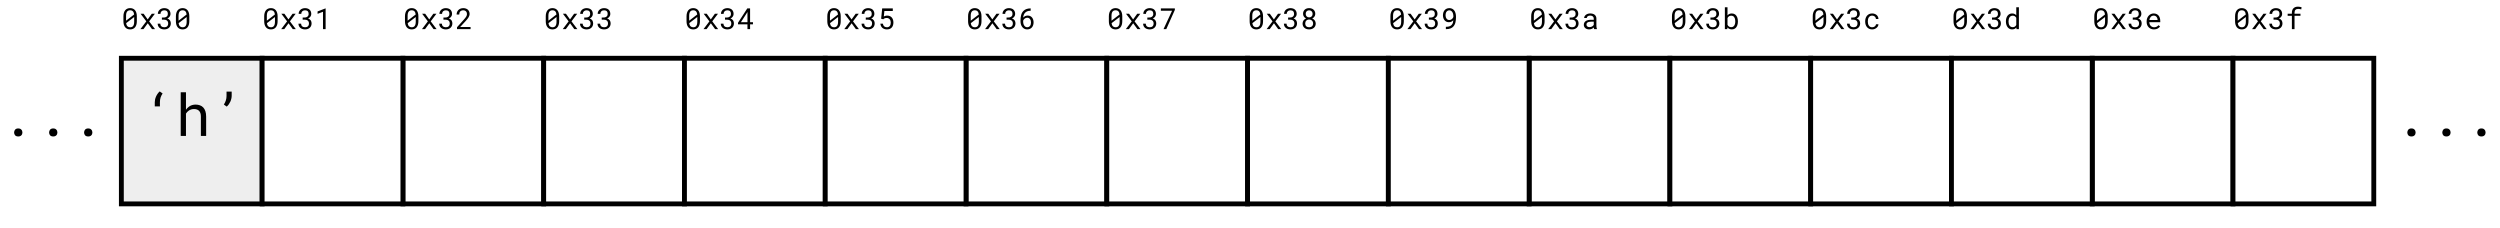 <svg width="515" height="47" viewBox="0 0 515 47" fill="none" xmlns="http://www.w3.org/2000/svg">
<g filter="url(#filter0_d_3_367)">
<rect x="25" y="8" width="29" height="30" fill="#EEEEEE"/>
<rect x="25" y="8" width="29" height="30" stroke="black"/>
</g>
<g filter="url(#filter1_d_3_367)">
<rect x="83" y="8" width="29" height="30" fill="white"/>
<rect x="83" y="8" width="29" height="30" stroke="black"/>
</g>
<g filter="url(#filter2_d_3_367)">
<rect x="112" y="8" width="29" height="30" fill="white"/>
<rect x="112" y="8" width="29" height="30" stroke="black"/>
</g>
<g filter="url(#filter3_d_3_367)">
<rect x="54" y="8" width="29" height="30" fill="white"/>
<rect x="54" y="8" width="29" height="30" stroke="black"/>
</g>
<g filter="url(#filter4_d_3_367)">
<rect x="141" y="8" width="29" height="30" fill="white"/>
<rect x="141" y="8" width="29" height="30" stroke="black"/>
</g>
<g filter="url(#filter5_d_3_367)">
<rect x="199" y="8" width="29" height="30" fill="white"/>
<rect x="199" y="8" width="29" height="30" stroke="black"/>
</g>
<g filter="url(#filter6_d_3_367)">
<rect x="228" y="8" width="29" height="30" fill="white"/>
<rect x="228" y="8" width="29" height="30" stroke="black"/>
</g>
<g filter="url(#filter7_d_3_367)">
<rect x="170" y="8" width="29" height="30" fill="white"/>
<rect x="170" y="8" width="29" height="30" stroke="black"/>
</g>
<g filter="url(#filter8_d_3_367)">
<rect x="257" y="8" width="29" height="30" fill="white"/>
<rect x="257" y="8" width="29" height="30" stroke="black"/>
</g>
<g filter="url(#filter9_d_3_367)">
<rect x="315" y="8" width="29" height="30" fill="white"/>
<rect x="315" y="8" width="29" height="30" stroke="black"/>
</g>
<g filter="url(#filter10_d_3_367)">
<rect x="344" y="8" width="29" height="30" fill="white"/>
<rect x="344" y="8" width="29" height="30" stroke="black"/>
</g>
<g filter="url(#filter11_d_3_367)">
<rect x="286" y="8" width="29" height="30" fill="white"/>
<rect x="286" y="8" width="29" height="30" stroke="black"/>
</g>
<g filter="url(#filter12_d_3_367)">
<rect x="373" y="8" width="29" height="30" fill="white"/>
<rect x="373" y="8" width="29" height="30" stroke="black"/>
</g>
<g filter="url(#filter13_d_3_367)">
<rect x="431" y="8" width="29" height="30" fill="white"/>
<rect x="431" y="8" width="29" height="30" stroke="black"/>
</g>
<g filter="url(#filter14_d_3_367)">
<rect x="460" y="8" width="29" height="30" fill="white"/>
<rect x="460" y="8" width="29" height="30" stroke="black"/>
</g>
<g filter="url(#filter15_d_3_367)">
<rect x="402" y="8" width="29" height="30" fill="white"/>
<rect x="402" y="8" width="29" height="30" stroke="black"/>
</g>
<path d="M28.188 4.368V3.369C28.188 3.098 28.156 2.857 28.094 2.648C28.031 2.438 27.941 2.26 27.824 2.115C27.705 1.971 27.56 1.861 27.388 1.787C27.218 1.711 27.023 1.673 26.805 1.673C26.588 1.673 26.394 1.711 26.222 1.787C26.052 1.861 25.908 1.971 25.791 2.115C25.672 2.26 25.581 2.438 25.519 2.648C25.456 2.857 25.425 3.098 25.425 3.369V4.368C25.425 4.64 25.456 4.881 25.519 5.092C25.581 5.301 25.672 5.477 25.791 5.619C25.91 5.766 26.056 5.876 26.227 5.95C26.399 6.022 26.594 6.059 26.811 6.059C27.029 6.059 27.224 6.021 27.394 5.947C27.564 5.873 27.707 5.764 27.824 5.619C27.941 5.477 28.031 5.301 28.094 5.092C28.156 4.881 28.188 4.64 28.188 4.368ZM25.97 4.26C25.97 4.209 25.97 4.159 25.97 4.11C25.97 4.062 25.97 4.013 25.97 3.964V3.249C25.97 3.05 25.989 2.875 26.028 2.725C26.069 2.572 26.131 2.448 26.213 2.353C26.281 2.276 26.364 2.219 26.462 2.18C26.561 2.139 26.676 2.118 26.805 2.118C26.932 2.118 27.043 2.137 27.139 2.174C27.236 2.211 27.318 2.267 27.385 2.341C27.453 2.413 27.507 2.504 27.546 2.613C27.587 2.721 27.615 2.845 27.631 2.985L25.97 4.26ZM27.643 4.482C27.643 4.691 27.621 4.873 27.578 5.027C27.537 5.182 27.472 5.307 27.382 5.402C27.315 5.473 27.234 5.526 27.139 5.563C27.043 5.601 26.934 5.619 26.811 5.619C26.693 5.619 26.588 5.603 26.494 5.569C26.4 5.534 26.32 5.483 26.254 5.417C26.182 5.347 26.123 5.258 26.078 5.15C26.033 5.041 26.002 4.915 25.984 4.772L27.643 3.504C27.643 3.559 27.643 3.628 27.643 3.712C27.643 3.794 27.643 3.85 27.643 3.879V4.482ZM30.423 4.005L29.585 2.83H28.958L30.139 4.397L28.926 6H29.559L30.435 4.793L31.311 6H31.938L30.725 4.397L31.905 2.83H31.27L30.423 4.005ZM33.35 3.606V4.046H33.736C33.871 4.046 33.994 4.062 34.105 4.093C34.219 4.124 34.315 4.172 34.395 4.236C34.474 4.301 34.534 4.382 34.577 4.479C34.622 4.575 34.645 4.689 34.645 4.822C34.645 4.957 34.625 5.074 34.586 5.174C34.549 5.271 34.495 5.354 34.425 5.42C34.355 5.486 34.27 5.536 34.17 5.569C34.07 5.601 33.959 5.616 33.836 5.616C33.713 5.616 33.601 5.599 33.499 5.563C33.399 5.528 33.315 5.479 33.244 5.414C33.174 5.35 33.119 5.271 33.08 5.18C33.043 5.088 33.024 4.986 33.024 4.875H32.482C32.482 5.062 32.518 5.229 32.588 5.376C32.66 5.522 32.757 5.646 32.878 5.748C32.999 5.85 33.142 5.927 33.306 5.979C33.472 6.032 33.648 6.059 33.836 6.059C34.027 6.059 34.205 6.031 34.369 5.977C34.535 5.92 34.679 5.838 34.8 5.73C34.921 5.625 35.016 5.495 35.084 5.341C35.152 5.187 35.187 5.01 35.187 4.811C35.187 4.713 35.175 4.614 35.151 4.515C35.13 4.415 35.092 4.32 35.037 4.23C34.98 4.141 34.905 4.06 34.812 3.987C34.72 3.915 34.605 3.856 34.466 3.812C34.581 3.763 34.68 3.702 34.762 3.63C34.846 3.556 34.914 3.477 34.967 3.393C35.02 3.311 35.059 3.226 35.084 3.138C35.109 3.05 35.122 2.965 35.122 2.883C35.122 2.686 35.091 2.512 35.028 2.361C34.966 2.211 34.878 2.085 34.765 1.983C34.651 1.882 34.516 1.806 34.357 1.755C34.199 1.702 34.024 1.676 33.833 1.676C33.636 1.676 33.456 1.707 33.294 1.77C33.134 1.83 32.996 1.913 32.881 2.019C32.766 2.126 32.676 2.252 32.611 2.396C32.549 2.539 32.518 2.691 32.518 2.854H33.062C33.062 2.742 33.081 2.642 33.118 2.552C33.155 2.462 33.208 2.385 33.276 2.32C33.343 2.256 33.423 2.207 33.517 2.174C33.612 2.139 33.718 2.121 33.833 2.121C33.952 2.121 34.058 2.137 34.149 2.168C34.243 2.197 34.321 2.242 34.384 2.303C34.448 2.365 34.497 2.444 34.53 2.54C34.563 2.634 34.58 2.744 34.58 2.871C34.58 2.979 34.562 3.077 34.524 3.167C34.487 3.257 34.434 3.334 34.363 3.398C34.291 3.463 34.202 3.514 34.097 3.551C33.993 3.588 33.873 3.606 33.736 3.606H33.35ZM38.998 4.368V3.369C38.998 3.098 38.967 2.857 38.904 2.648C38.842 2.438 38.752 2.26 38.635 2.115C38.516 1.971 38.37 1.861 38.198 1.787C38.028 1.711 37.834 1.673 37.615 1.673C37.398 1.673 37.204 1.711 37.032 1.787C36.862 1.861 36.719 1.971 36.602 2.115C36.482 2.26 36.392 2.438 36.329 2.648C36.267 2.857 36.235 3.098 36.235 3.369V4.368C36.235 4.64 36.267 4.881 36.329 5.092C36.392 5.301 36.482 5.477 36.602 5.619C36.721 5.766 36.866 5.876 37.038 5.95C37.21 6.022 37.404 6.059 37.621 6.059C37.84 6.059 38.034 6.021 38.204 5.947C38.374 5.873 38.518 5.764 38.635 5.619C38.752 5.477 38.842 5.301 38.904 5.092C38.967 4.881 38.998 4.64 38.998 4.368ZM36.78 4.26C36.78 4.209 36.78 4.159 36.78 4.11C36.78 4.062 36.78 4.013 36.78 3.964V3.249C36.78 3.05 36.8 2.875 36.839 2.725C36.88 2.572 36.941 2.448 37.023 2.353C37.092 2.276 37.175 2.219 37.273 2.18C37.372 2.139 37.486 2.118 37.615 2.118C37.742 2.118 37.853 2.137 37.949 2.174C38.047 2.211 38.129 2.267 38.195 2.341C38.264 2.413 38.317 2.504 38.356 2.613C38.398 2.721 38.426 2.845 38.441 2.985L36.78 4.26ZM38.453 4.482C38.453 4.691 38.432 4.873 38.389 5.027C38.348 5.182 38.282 5.307 38.192 5.402C38.126 5.473 38.045 5.526 37.949 5.563C37.853 5.601 37.744 5.619 37.621 5.619C37.504 5.619 37.398 5.603 37.305 5.569C37.211 5.534 37.131 5.483 37.065 5.417C36.992 5.347 36.934 5.258 36.889 5.15C36.844 5.041 36.812 4.915 36.795 4.772L38.453 3.504C38.453 3.559 38.453 3.628 38.453 3.712C38.453 3.794 38.453 3.85 38.453 3.879V4.482Z" fill="black"/>
<path d="M57.188 4.368V3.369C57.188 3.098 57.156 2.857 57.094 2.648C57.031 2.438 56.941 2.26 56.824 2.115C56.705 1.971 56.56 1.861 56.388 1.787C56.218 1.711 56.023 1.673 55.805 1.673C55.588 1.673 55.394 1.711 55.222 1.787C55.052 1.861 54.908 1.971 54.791 2.115C54.672 2.26 54.581 2.438 54.519 2.648C54.456 2.857 54.425 3.098 54.425 3.369V4.368C54.425 4.64 54.456 4.881 54.519 5.092C54.581 5.301 54.672 5.477 54.791 5.619C54.91 5.766 55.056 5.876 55.227 5.95C55.399 6.022 55.594 6.059 55.81 6.059C56.029 6.059 56.224 6.021 56.394 5.947C56.563 5.873 56.707 5.764 56.824 5.619C56.941 5.477 57.031 5.301 57.094 5.092C57.156 4.881 57.188 4.64 57.188 4.368ZM54.97 4.26C54.97 4.209 54.97 4.159 54.97 4.11C54.97 4.062 54.97 4.013 54.97 3.964V3.249C54.97 3.05 54.989 2.875 55.028 2.725C55.069 2.572 55.131 2.448 55.213 2.353C55.281 2.276 55.364 2.219 55.462 2.18C55.562 2.139 55.676 2.118 55.805 2.118C55.932 2.118 56.043 2.137 56.139 2.174C56.236 2.211 56.318 2.267 56.385 2.341C56.453 2.413 56.507 2.504 56.546 2.613C56.587 2.721 56.615 2.845 56.631 2.985L54.97 4.26ZM56.643 4.482C56.643 4.691 56.621 4.873 56.578 5.027C56.537 5.182 56.472 5.307 56.382 5.402C56.315 5.473 56.234 5.526 56.139 5.563C56.043 5.601 55.934 5.619 55.81 5.619C55.693 5.619 55.588 5.603 55.494 5.569C55.4 5.534 55.32 5.483 55.254 5.417C55.182 5.347 55.123 5.258 55.078 5.15C55.033 5.041 55.002 4.915 54.984 4.772L56.643 3.504C56.643 3.559 56.643 3.628 56.643 3.712C56.643 3.794 56.643 3.85 56.643 3.879V4.482ZM59.423 4.005L58.585 2.83H57.958L59.139 4.397L57.926 6H58.559L59.435 4.793L60.31 6H60.938L59.725 4.397L60.905 2.83H60.27L59.423 4.005ZM62.35 3.606V4.046H62.736C62.871 4.046 62.994 4.062 63.105 4.093C63.219 4.124 63.315 4.172 63.395 4.236C63.474 4.301 63.534 4.382 63.577 4.479C63.622 4.575 63.645 4.689 63.645 4.822C63.645 4.957 63.625 5.074 63.586 5.174C63.549 5.271 63.495 5.354 63.425 5.42C63.355 5.486 63.27 5.536 63.17 5.569C63.07 5.601 62.959 5.616 62.836 5.616C62.713 5.616 62.601 5.599 62.499 5.563C62.399 5.528 62.315 5.479 62.244 5.414C62.174 5.35 62.119 5.271 62.08 5.18C62.043 5.088 62.024 4.986 62.024 4.875H61.482C61.482 5.062 61.518 5.229 61.588 5.376C61.66 5.522 61.757 5.646 61.878 5.748C61.999 5.85 62.142 5.927 62.306 5.979C62.472 6.032 62.648 6.059 62.836 6.059C63.027 6.059 63.205 6.031 63.369 5.977C63.535 5.92 63.679 5.838 63.8 5.73C63.921 5.625 64.016 5.495 64.084 5.341C64.152 5.187 64.186 5.01 64.186 4.811C64.186 4.713 64.175 4.614 64.151 4.515C64.13 4.415 64.092 4.32 64.037 4.23C63.98 4.141 63.905 4.06 63.812 3.987C63.72 3.915 63.605 3.856 63.466 3.812C63.581 3.763 63.68 3.702 63.762 3.63C63.846 3.556 63.914 3.477 63.967 3.393C64.019 3.311 64.059 3.226 64.084 3.138C64.109 3.05 64.122 2.965 64.122 2.883C64.122 2.686 64.091 2.512 64.028 2.361C63.966 2.211 63.878 2.085 63.765 1.983C63.651 1.882 63.516 1.806 63.357 1.755C63.199 1.702 63.024 1.676 62.833 1.676C62.636 1.676 62.456 1.707 62.294 1.77C62.134 1.83 61.996 1.913 61.881 2.019C61.766 2.126 61.676 2.252 61.611 2.396C61.549 2.539 61.518 2.691 61.518 2.854H62.062C62.062 2.742 62.081 2.642 62.118 2.552C62.155 2.462 62.208 2.385 62.276 2.32C62.343 2.256 62.423 2.207 62.517 2.174C62.612 2.139 62.718 2.121 62.833 2.121C62.952 2.121 63.058 2.137 63.149 2.168C63.243 2.197 63.321 2.242 63.384 2.303C63.448 2.365 63.497 2.444 63.53 2.54C63.563 2.634 63.58 2.744 63.58 2.871C63.58 2.979 63.562 3.077 63.524 3.167C63.487 3.257 63.434 3.334 63.363 3.398C63.291 3.463 63.202 3.514 63.097 3.551C62.993 3.588 62.873 3.606 62.736 3.606H62.35ZM67.078 6V1.734H67.034L65.42 2.355V2.851L66.536 2.426V6H67.078Z" fill="black"/>
<path d="M86.188 4.368V3.369C86.188 3.098 86.156 2.857 86.094 2.648C86.031 2.438 85.941 2.26 85.824 2.115C85.705 1.971 85.56 1.861 85.388 1.787C85.218 1.711 85.023 1.673 84.805 1.673C84.588 1.673 84.394 1.711 84.222 1.787C84.052 1.861 83.908 1.971 83.791 2.115C83.672 2.26 83.581 2.438 83.519 2.648C83.456 2.857 83.425 3.098 83.425 3.369V4.368C83.425 4.64 83.456 4.881 83.519 5.092C83.581 5.301 83.672 5.477 83.791 5.619C83.91 5.766 84.056 5.876 84.228 5.95C84.399 6.022 84.594 6.059 84.811 6.059C85.029 6.059 85.224 6.021 85.394 5.947C85.564 5.873 85.707 5.764 85.824 5.619C85.941 5.477 86.031 5.301 86.094 5.092C86.156 4.881 86.188 4.64 86.188 4.368ZM83.97 4.26C83.97 4.209 83.97 4.159 83.97 4.11C83.97 4.062 83.97 4.013 83.97 3.964V3.249C83.97 3.05 83.989 2.875 84.028 2.725C84.069 2.572 84.131 2.448 84.213 2.353C84.281 2.276 84.364 2.219 84.462 2.18C84.561 2.139 84.676 2.118 84.805 2.118C84.932 2.118 85.043 2.137 85.139 2.174C85.236 2.211 85.318 2.267 85.385 2.341C85.453 2.413 85.507 2.504 85.546 2.613C85.587 2.721 85.615 2.845 85.631 2.985L83.97 4.26ZM85.643 4.482C85.643 4.691 85.621 4.873 85.578 5.027C85.537 5.182 85.472 5.307 85.382 5.402C85.315 5.473 85.234 5.526 85.139 5.563C85.043 5.601 84.934 5.619 84.811 5.619C84.693 5.619 84.588 5.603 84.494 5.569C84.4 5.534 84.32 5.483 84.254 5.417C84.182 5.347 84.123 5.258 84.078 5.15C84.033 5.041 84.002 4.915 83.984 4.772L85.643 3.504C85.643 3.559 85.643 3.628 85.643 3.712C85.643 3.794 85.643 3.85 85.643 3.879V4.482ZM88.423 4.005L87.585 2.83H86.958L88.139 4.397L86.926 6H87.559L88.435 4.793L89.311 6H89.938L88.725 4.397L89.905 2.83H89.269L88.423 4.005ZM91.35 3.606V4.046H91.736C91.871 4.046 91.994 4.062 92.106 4.093C92.219 4.124 92.315 4.172 92.395 4.236C92.474 4.301 92.534 4.382 92.577 4.479C92.622 4.575 92.644 4.689 92.644 4.822C92.644 4.957 92.625 5.074 92.586 5.174C92.549 5.271 92.495 5.354 92.425 5.42C92.355 5.486 92.269 5.536 92.17 5.569C92.07 5.601 91.959 5.616 91.836 5.616C91.713 5.616 91.601 5.599 91.499 5.563C91.399 5.528 91.314 5.479 91.244 5.414C91.174 5.35 91.119 5.271 91.08 5.18C91.043 5.088 91.024 4.986 91.024 4.875H90.482C90.482 5.062 90.518 5.229 90.588 5.376C90.66 5.522 90.757 5.646 90.878 5.748C90.999 5.85 91.142 5.927 91.306 5.979C91.472 6.032 91.648 6.059 91.836 6.059C92.027 6.059 92.205 6.031 92.369 5.977C92.535 5.92 92.679 5.838 92.8 5.73C92.921 5.625 93.016 5.495 93.084 5.341C93.152 5.187 93.186 5.01 93.186 4.811C93.186 4.713 93.175 4.614 93.151 4.515C93.13 4.415 93.092 4.32 93.037 4.23C92.981 4.141 92.905 4.06 92.811 3.987C92.72 3.915 92.605 3.856 92.466 3.812C92.581 3.763 92.68 3.702 92.762 3.63C92.846 3.556 92.914 3.477 92.967 3.393C93.019 3.311 93.059 3.226 93.084 3.138C93.109 3.05 93.122 2.965 93.122 2.883C93.122 2.686 93.091 2.512 93.028 2.361C92.966 2.211 92.878 2.085 92.765 1.983C92.651 1.882 92.516 1.806 92.357 1.755C92.199 1.702 92.024 1.676 91.833 1.676C91.636 1.676 91.456 1.707 91.294 1.77C91.134 1.83 90.996 1.913 90.881 2.019C90.766 2.126 90.676 2.252 90.611 2.396C90.549 2.539 90.518 2.691 90.518 2.854H91.062C91.062 2.742 91.081 2.642 91.118 2.552C91.155 2.462 91.208 2.385 91.276 2.32C91.343 2.256 91.423 2.207 91.517 2.174C91.612 2.139 91.718 2.121 91.833 2.121C91.952 2.121 92.058 2.137 92.149 2.168C92.243 2.197 92.321 2.242 92.384 2.303C92.448 2.365 92.497 2.444 92.53 2.54C92.564 2.634 92.58 2.744 92.58 2.871C92.58 2.979 92.561 3.077 92.524 3.167C92.487 3.257 92.434 3.334 92.363 3.398C92.291 3.463 92.202 3.514 92.097 3.551C91.993 3.588 91.873 3.606 91.736 3.606H91.35ZM96.936 6V5.558H94.795L95.94 4.315C96.048 4.198 96.149 4.081 96.245 3.964C96.343 3.845 96.429 3.725 96.503 3.604C96.575 3.482 96.633 3.36 96.676 3.237C96.719 3.112 96.74 2.986 96.74 2.859C96.74 2.689 96.71 2.532 96.649 2.388C96.591 2.243 96.506 2.118 96.394 2.013C96.283 1.907 96.147 1.825 95.984 1.767C95.824 1.706 95.644 1.676 95.442 1.676C95.224 1.676 95.028 1.711 94.856 1.781C94.686 1.852 94.543 1.946 94.426 2.065C94.307 2.185 94.216 2.324 94.153 2.484C94.091 2.643 94.06 2.812 94.06 2.991H94.605C94.605 2.858 94.621 2.738 94.654 2.631C94.689 2.523 94.742 2.432 94.812 2.355C94.881 2.281 94.967 2.224 95.07 2.183C95.176 2.142 95.3 2.121 95.442 2.121C95.56 2.121 95.664 2.142 95.756 2.183C95.85 2.222 95.93 2.275 95.996 2.344C96.061 2.412 96.109 2.493 96.143 2.587C96.178 2.679 96.195 2.777 96.195 2.883C96.195 2.969 96.185 3.053 96.163 3.135C96.142 3.215 96.106 3.3 96.055 3.39C96.004 3.481 95.936 3.581 95.853 3.688C95.769 3.796 95.664 3.919 95.539 4.058L94.142 5.61V6H96.936Z" fill="black"/>
<path d="M115.188 4.368V3.369C115.188 3.098 115.156 2.857 115.094 2.648C115.031 2.438 114.941 2.26 114.824 2.115C114.705 1.971 114.56 1.861 114.388 1.787C114.218 1.711 114.023 1.673 113.805 1.673C113.588 1.673 113.394 1.711 113.222 1.787C113.052 1.861 112.908 1.971 112.791 2.115C112.672 2.26 112.581 2.438 112.519 2.648C112.456 2.857 112.425 3.098 112.425 3.369V4.368C112.425 4.64 112.456 4.881 112.519 5.092C112.581 5.301 112.672 5.477 112.791 5.619C112.91 5.766 113.056 5.876 113.228 5.95C113.399 6.022 113.594 6.059 113.811 6.059C114.029 6.059 114.224 6.021 114.394 5.947C114.563 5.873 114.707 5.764 114.824 5.619C114.941 5.477 115.031 5.301 115.094 5.092C115.156 4.881 115.188 4.64 115.188 4.368ZM112.97 4.26C112.97 4.209 112.97 4.159 112.97 4.11C112.97 4.062 112.97 4.013 112.97 3.964V3.249C112.97 3.05 112.989 2.875 113.028 2.725C113.069 2.572 113.131 2.448 113.213 2.353C113.281 2.276 113.364 2.219 113.462 2.18C113.562 2.139 113.676 2.118 113.805 2.118C113.932 2.118 114.043 2.137 114.139 2.174C114.236 2.211 114.318 2.267 114.385 2.341C114.453 2.413 114.507 2.504 114.546 2.613C114.587 2.721 114.615 2.845 114.631 2.985L112.97 4.26ZM114.643 4.482C114.643 4.691 114.621 4.873 114.578 5.027C114.537 5.182 114.472 5.307 114.382 5.402C114.315 5.473 114.234 5.526 114.139 5.563C114.043 5.601 113.934 5.619 113.811 5.619C113.693 5.619 113.588 5.603 113.494 5.569C113.4 5.534 113.32 5.483 113.254 5.417C113.182 5.347 113.123 5.258 113.078 5.15C113.033 5.041 113.002 4.915 112.984 4.772L114.643 3.504C114.643 3.559 114.643 3.628 114.643 3.712C114.643 3.794 114.643 3.85 114.643 3.879V4.482ZM117.423 4.005L116.585 2.83H115.958L117.139 4.397L115.926 6H116.559L117.435 4.793L118.311 6H118.938L117.725 4.397L118.905 2.83H118.27L117.423 4.005ZM120.35 3.606V4.046H120.736C120.871 4.046 120.994 4.062 121.105 4.093C121.219 4.124 121.315 4.172 121.396 4.236C121.474 4.301 121.534 4.382 121.577 4.479C121.622 4.575 121.645 4.689 121.645 4.822C121.645 4.957 121.625 5.074 121.586 5.174C121.549 5.271 121.495 5.354 121.425 5.42C121.354 5.486 121.27 5.536 121.17 5.569C121.07 5.601 120.959 5.616 120.836 5.616C120.713 5.616 120.601 5.599 120.499 5.563C120.399 5.528 120.314 5.479 120.244 5.414C120.174 5.35 120.119 5.271 120.08 5.18C120.043 5.088 120.024 4.986 120.024 4.875H119.482C119.482 5.062 119.518 5.229 119.588 5.376C119.66 5.522 119.757 5.646 119.878 5.748C119.999 5.85 120.142 5.927 120.306 5.979C120.472 6.032 120.648 6.059 120.836 6.059C121.027 6.059 121.205 6.031 121.369 5.977C121.535 5.92 121.679 5.838 121.8 5.73C121.921 5.625 122.016 5.495 122.084 5.341C122.152 5.187 122.187 5.01 122.187 4.811C122.187 4.713 122.175 4.614 122.151 4.515C122.13 4.415 122.092 4.32 122.037 4.23C121.98 4.141 121.905 4.06 121.812 3.987C121.72 3.915 121.604 3.856 121.466 3.812C121.581 3.763 121.68 3.702 121.762 3.63C121.846 3.556 121.914 3.477 121.967 3.393C122.02 3.311 122.059 3.226 122.084 3.138C122.109 3.05 122.122 2.965 122.122 2.883C122.122 2.686 122.091 2.512 122.028 2.361C121.966 2.211 121.878 2.085 121.765 1.983C121.651 1.882 121.516 1.806 121.357 1.755C121.199 1.702 121.024 1.676 120.833 1.676C120.636 1.676 120.456 1.707 120.294 1.77C120.134 1.83 119.996 1.913 119.881 2.019C119.766 2.126 119.676 2.252 119.611 2.396C119.549 2.539 119.518 2.691 119.518 2.854H120.062C120.062 2.742 120.081 2.642 120.118 2.552C120.155 2.462 120.208 2.385 120.276 2.32C120.343 2.256 120.423 2.207 120.517 2.174C120.612 2.139 120.718 2.121 120.833 2.121C120.952 2.121 121.058 2.137 121.149 2.168C121.243 2.197 121.321 2.242 121.384 2.303C121.448 2.365 121.497 2.444 121.53 2.54C121.563 2.634 121.58 2.744 121.58 2.871C121.58 2.979 121.562 3.077 121.524 3.167C121.487 3.257 121.434 3.334 121.363 3.398C121.291 3.463 121.202 3.514 121.097 3.551C120.993 3.588 120.873 3.606 120.736 3.606H120.35ZM123.953 3.606V4.046H124.34C124.475 4.046 124.598 4.062 124.709 4.093C124.822 4.124 124.919 4.172 124.999 4.236C125.077 4.301 125.138 4.382 125.181 4.479C125.226 4.575 125.248 4.689 125.248 4.822C125.248 4.957 125.229 5.074 125.189 5.174C125.152 5.271 125.099 5.354 125.028 5.42C124.958 5.486 124.873 5.536 124.773 5.569C124.674 5.601 124.562 5.616 124.439 5.616C124.316 5.616 124.204 5.599 124.103 5.563C124.003 5.528 123.918 5.479 123.848 5.414C123.777 5.35 123.723 5.271 123.684 5.18C123.646 5.088 123.628 4.986 123.628 4.875H123.086C123.086 5.062 123.121 5.229 123.191 5.376C123.264 5.522 123.36 5.646 123.481 5.748C123.603 5.85 123.745 5.927 123.909 5.979C124.075 6.032 124.252 6.059 124.439 6.059C124.631 6.059 124.809 6.031 124.973 5.977C125.139 5.92 125.282 5.838 125.403 5.73C125.524 5.625 125.619 5.495 125.688 5.341C125.756 5.187 125.79 5.01 125.79 4.811C125.79 4.713 125.778 4.614 125.755 4.515C125.733 4.415 125.695 4.32 125.641 4.23C125.584 4.141 125.509 4.06 125.415 3.987C125.323 3.915 125.208 3.856 125.069 3.812C125.185 3.763 125.283 3.702 125.365 3.63C125.449 3.556 125.518 3.477 125.57 3.393C125.623 3.311 125.662 3.226 125.688 3.138C125.713 3.05 125.726 2.965 125.726 2.883C125.726 2.686 125.694 2.512 125.632 2.361C125.569 2.211 125.481 2.085 125.368 1.983C125.255 1.882 125.119 1.806 124.961 1.755C124.803 1.702 124.628 1.676 124.437 1.676C124.239 1.676 124.06 1.707 123.897 1.77C123.737 1.83 123.6 1.913 123.484 2.019C123.369 2.126 123.279 2.252 123.215 2.396C123.152 2.539 123.121 2.691 123.121 2.854H123.666C123.666 2.742 123.685 2.642 123.722 2.552C123.759 2.462 123.812 2.385 123.88 2.32C123.946 2.256 124.026 2.207 124.12 2.174C124.216 2.139 124.321 2.121 124.437 2.121C124.556 2.121 124.661 2.137 124.753 2.168C124.847 2.197 124.925 2.242 124.987 2.303C125.052 2.365 125.101 2.444 125.134 2.54C125.167 2.634 125.184 2.744 125.184 2.871C125.184 2.979 125.165 3.077 125.128 3.167C125.091 3.257 125.037 3.334 124.967 3.398C124.895 3.463 124.806 3.514 124.7 3.551C124.597 3.588 124.477 3.606 124.34 3.606H123.953Z" fill="black"/>
<path d="M144.188 4.368V3.369C144.188 3.098 144.156 2.857 144.094 2.648C144.031 2.438 143.941 2.26 143.824 2.115C143.705 1.971 143.56 1.861 143.388 1.787C143.218 1.711 143.023 1.673 142.805 1.673C142.588 1.673 142.394 1.711 142.222 1.787C142.052 1.861 141.908 1.971 141.791 2.115C141.672 2.26 141.581 2.438 141.519 2.648C141.456 2.857 141.425 3.098 141.425 3.369V4.368C141.425 4.64 141.456 4.881 141.519 5.092C141.581 5.301 141.672 5.477 141.791 5.619C141.91 5.766 142.056 5.876 142.228 5.95C142.399 6.022 142.594 6.059 142.811 6.059C143.029 6.059 143.224 6.021 143.394 5.947C143.563 5.873 143.707 5.764 143.824 5.619C143.941 5.477 144.031 5.301 144.094 5.092C144.156 4.881 144.188 4.64 144.188 4.368ZM141.97 4.26C141.97 4.209 141.97 4.159 141.97 4.11C141.97 4.062 141.97 4.013 141.97 3.964V3.249C141.97 3.05 141.989 2.875 142.028 2.725C142.069 2.572 142.131 2.448 142.213 2.353C142.281 2.276 142.364 2.219 142.462 2.18C142.562 2.139 142.676 2.118 142.805 2.118C142.932 2.118 143.043 2.137 143.139 2.174C143.236 2.211 143.318 2.267 143.385 2.341C143.453 2.413 143.507 2.504 143.546 2.613C143.587 2.721 143.615 2.845 143.631 2.985L141.97 4.26ZM143.643 4.482C143.643 4.691 143.621 4.873 143.578 5.027C143.537 5.182 143.472 5.307 143.382 5.402C143.315 5.473 143.234 5.526 143.139 5.563C143.043 5.601 142.934 5.619 142.811 5.619C142.693 5.619 142.588 5.603 142.494 5.569C142.4 5.534 142.32 5.483 142.254 5.417C142.182 5.347 142.123 5.258 142.078 5.15C142.033 5.041 142.002 4.915 141.984 4.772L143.643 3.504C143.643 3.559 143.643 3.628 143.643 3.712C143.643 3.794 143.643 3.85 143.643 3.879V4.482ZM146.423 4.005L145.585 2.83H144.958L146.139 4.397L144.926 6H145.559L146.435 4.793L147.311 6H147.938L146.725 4.397L147.905 2.83H147.27L146.423 4.005ZM149.35 3.606V4.046H149.736C149.871 4.046 149.994 4.062 150.105 4.093C150.219 4.124 150.315 4.172 150.396 4.236C150.474 4.301 150.534 4.382 150.577 4.479C150.622 4.575 150.645 4.689 150.645 4.822C150.645 4.957 150.625 5.074 150.586 5.174C150.549 5.271 150.495 5.354 150.425 5.42C150.354 5.486 150.27 5.536 150.17 5.569C150.07 5.601 149.959 5.616 149.836 5.616C149.713 5.616 149.601 5.599 149.499 5.563C149.399 5.528 149.314 5.479 149.244 5.414C149.174 5.35 149.119 5.271 149.08 5.18C149.043 5.088 149.024 4.986 149.024 4.875H148.482C148.482 5.062 148.518 5.229 148.588 5.376C148.66 5.522 148.757 5.646 148.878 5.748C148.999 5.85 149.142 5.927 149.306 5.979C149.472 6.032 149.648 6.059 149.836 6.059C150.027 6.059 150.205 6.031 150.369 5.977C150.535 5.92 150.679 5.838 150.8 5.73C150.921 5.625 151.016 5.495 151.084 5.341C151.152 5.187 151.187 5.01 151.187 4.811C151.187 4.713 151.175 4.614 151.151 4.515C151.13 4.415 151.092 4.32 151.037 4.23C150.98 4.141 150.905 4.06 150.812 3.987C150.72 3.915 150.604 3.856 150.466 3.812C150.581 3.763 150.68 3.702 150.762 3.63C150.846 3.556 150.914 3.477 150.967 3.393C151.02 3.311 151.059 3.226 151.084 3.138C151.109 3.05 151.122 2.965 151.122 2.883C151.122 2.686 151.091 2.512 151.028 2.361C150.966 2.211 150.878 2.085 150.765 1.983C150.651 1.882 150.516 1.806 150.357 1.755C150.199 1.702 150.024 1.676 149.833 1.676C149.636 1.676 149.456 1.707 149.294 1.77C149.134 1.83 148.996 1.913 148.881 2.019C148.766 2.126 148.676 2.252 148.611 2.396C148.549 2.539 148.518 2.691 148.518 2.854H149.062C149.062 2.742 149.081 2.642 149.118 2.552C149.155 2.462 149.208 2.385 149.276 2.32C149.343 2.256 149.423 2.207 149.517 2.174C149.612 2.139 149.718 2.121 149.833 2.121C149.952 2.121 150.058 2.137 150.149 2.168C150.243 2.197 150.321 2.242 150.384 2.303C150.448 2.365 150.497 2.444 150.53 2.54C150.563 2.634 150.58 2.744 150.58 2.871C150.58 2.979 150.562 3.077 150.524 3.167C150.487 3.257 150.434 3.334 150.363 3.398C150.291 3.463 150.202 3.514 150.097 3.551C149.993 3.588 149.873 3.606 149.736 3.606H149.35ZM154.518 4.567V1.734H153.94L152.03 4.69V5.01H153.976V6H154.518V5.01H155.112V4.567H154.518ZM152.631 4.567L153.888 2.619L153.976 2.455V4.567H152.631Z" fill="black"/>
<path d="M173.188 4.368V3.369C173.188 3.098 173.156 2.857 173.094 2.648C173.031 2.438 172.941 2.26 172.824 2.115C172.705 1.971 172.56 1.861 172.388 1.787C172.218 1.711 172.023 1.673 171.805 1.673C171.588 1.673 171.394 1.711 171.222 1.787C171.052 1.861 170.908 1.971 170.791 2.115C170.672 2.26 170.581 2.438 170.519 2.648C170.456 2.857 170.425 3.098 170.425 3.369V4.368C170.425 4.64 170.456 4.881 170.519 5.092C170.581 5.301 170.672 5.477 170.791 5.619C170.91 5.766 171.056 5.876 171.228 5.95C171.399 6.022 171.594 6.059 171.811 6.059C172.029 6.059 172.224 6.021 172.394 5.947C172.563 5.873 172.707 5.764 172.824 5.619C172.941 5.477 173.031 5.301 173.094 5.092C173.156 4.881 173.188 4.64 173.188 4.368ZM170.97 4.26C170.97 4.209 170.97 4.159 170.97 4.11C170.97 4.062 170.97 4.013 170.97 3.964V3.249C170.97 3.05 170.989 2.875 171.028 2.725C171.069 2.572 171.131 2.448 171.213 2.353C171.281 2.276 171.364 2.219 171.462 2.18C171.562 2.139 171.676 2.118 171.805 2.118C171.932 2.118 172.043 2.137 172.139 2.174C172.236 2.211 172.318 2.267 172.385 2.341C172.453 2.413 172.507 2.504 172.546 2.613C172.587 2.721 172.615 2.845 172.631 2.985L170.97 4.26ZM172.643 4.482C172.643 4.691 172.621 4.873 172.578 5.027C172.537 5.182 172.472 5.307 172.382 5.402C172.315 5.473 172.234 5.526 172.139 5.563C172.043 5.601 171.934 5.619 171.811 5.619C171.693 5.619 171.588 5.603 171.494 5.569C171.4 5.534 171.32 5.483 171.254 5.417C171.182 5.347 171.123 5.258 171.078 5.15C171.033 5.041 171.002 4.915 170.984 4.772L172.643 3.504C172.643 3.559 172.643 3.628 172.643 3.712C172.643 3.794 172.643 3.85 172.643 3.879V4.482ZM175.423 4.005L174.585 2.83H173.958L175.139 4.397L173.926 6H174.559L175.435 4.793L176.311 6H176.938L175.725 4.397L176.905 2.83H176.27L175.423 4.005ZM178.35 3.606V4.046H178.736C178.871 4.046 178.994 4.062 179.105 4.093C179.219 4.124 179.315 4.172 179.396 4.236C179.474 4.301 179.534 4.382 179.577 4.479C179.622 4.575 179.645 4.689 179.645 4.822C179.645 4.957 179.625 5.074 179.586 5.174C179.549 5.271 179.495 5.354 179.425 5.42C179.354 5.486 179.27 5.536 179.17 5.569C179.07 5.601 178.959 5.616 178.836 5.616C178.713 5.616 178.601 5.599 178.499 5.563C178.399 5.528 178.314 5.479 178.244 5.414C178.174 5.35 178.119 5.271 178.08 5.18C178.043 5.088 178.024 4.986 178.024 4.875H177.482C177.482 5.062 177.518 5.229 177.588 5.376C177.66 5.522 177.757 5.646 177.878 5.748C177.999 5.85 178.142 5.927 178.306 5.979C178.472 6.032 178.648 6.059 178.836 6.059C179.027 6.059 179.205 6.031 179.369 5.977C179.535 5.92 179.679 5.838 179.8 5.73C179.921 5.625 180.016 5.495 180.084 5.341C180.152 5.187 180.187 5.01 180.187 4.811C180.187 4.713 180.175 4.614 180.151 4.515C180.13 4.415 180.092 4.32 180.037 4.23C179.98 4.141 179.905 4.06 179.812 3.987C179.72 3.915 179.604 3.856 179.466 3.812C179.581 3.763 179.68 3.702 179.762 3.63C179.846 3.556 179.914 3.477 179.967 3.393C180.02 3.311 180.059 3.226 180.084 3.138C180.109 3.05 180.122 2.965 180.122 2.883C180.122 2.686 180.091 2.512 180.028 2.361C179.966 2.211 179.878 2.085 179.765 1.983C179.651 1.882 179.516 1.806 179.357 1.755C179.199 1.702 179.024 1.676 178.833 1.676C178.636 1.676 178.456 1.707 178.294 1.77C178.134 1.83 177.996 1.913 177.881 2.019C177.766 2.126 177.676 2.252 177.611 2.396C177.549 2.539 177.518 2.691 177.518 2.854H178.062C178.062 2.742 178.081 2.642 178.118 2.552C178.155 2.462 178.208 2.385 178.276 2.32C178.343 2.256 178.423 2.207 178.517 2.174C178.612 2.139 178.718 2.121 178.833 2.121C178.952 2.121 179.058 2.137 179.149 2.168C179.243 2.197 179.321 2.242 179.384 2.303C179.448 2.365 179.497 2.444 179.53 2.54C179.563 2.634 179.58 2.744 179.58 2.871C179.58 2.979 179.562 3.077 179.524 3.167C179.487 3.257 179.434 3.334 179.363 3.398C179.291 3.463 179.202 3.514 179.097 3.551C178.993 3.588 178.873 3.606 178.736 3.606H178.35ZM181.514 3.861L181.947 3.973C181.996 3.93 182.043 3.892 182.088 3.858C182.135 3.825 182.185 3.797 182.237 3.773C182.29 3.75 182.349 3.732 182.413 3.721C182.479 3.707 182.558 3.7 182.647 3.7C182.784 3.7 182.905 3.725 183.011 3.773C183.116 3.822 183.205 3.889 183.277 3.973C183.35 4.059 183.404 4.159 183.441 4.274C183.48 4.39 183.5 4.514 183.5 4.646C183.5 4.793 183.482 4.926 183.447 5.045C183.414 5.164 183.364 5.266 183.298 5.35C183.229 5.436 183.146 5.502 183.046 5.549C182.946 5.594 182.832 5.616 182.703 5.616C182.475 5.616 182.287 5.554 182.141 5.429C181.996 5.304 181.907 5.12 181.874 4.878H181.358C181.378 5.075 181.426 5.248 181.502 5.396C181.58 5.545 181.68 5.668 181.801 5.766C181.92 5.863 182.057 5.937 182.211 5.985C182.365 6.034 182.529 6.059 182.703 6.059C182.93 6.059 183.127 6.023 183.295 5.953C183.463 5.881 183.603 5.781 183.714 5.654C183.823 5.529 183.905 5.38 183.96 5.206C184.015 5.032 184.042 4.844 184.042 4.641C184.042 4.426 184.013 4.23 183.954 4.055C183.896 3.879 183.812 3.729 183.702 3.604C183.593 3.48 183.46 3.385 183.304 3.316C183.147 3.248 182.971 3.214 182.773 3.214C182.619 3.214 182.483 3.232 182.366 3.27C182.249 3.307 182.148 3.35 182.064 3.398L182.185 2.262H183.916V1.734H181.728L181.514 3.861Z" fill="black"/>
<path d="M202.188 4.368V3.369C202.188 3.098 202.156 2.857 202.094 2.648C202.031 2.438 201.941 2.26 201.824 2.115C201.705 1.971 201.56 1.861 201.388 1.787C201.218 1.711 201.023 1.673 200.805 1.673C200.588 1.673 200.394 1.711 200.222 1.787C200.052 1.861 199.908 1.971 199.791 2.115C199.672 2.26 199.581 2.438 199.519 2.648C199.456 2.857 199.425 3.098 199.425 3.369V4.368C199.425 4.64 199.456 4.881 199.519 5.092C199.581 5.301 199.672 5.477 199.791 5.619C199.91 5.766 200.056 5.876 200.228 5.95C200.399 6.022 200.594 6.059 200.811 6.059C201.029 6.059 201.224 6.021 201.394 5.947C201.563 5.873 201.707 5.764 201.824 5.619C201.941 5.477 202.031 5.301 202.094 5.092C202.156 4.881 202.188 4.64 202.188 4.368ZM199.97 4.26C199.97 4.209 199.97 4.159 199.97 4.11C199.97 4.062 199.97 4.013 199.97 3.964V3.249C199.97 3.05 199.989 2.875 200.028 2.725C200.069 2.572 200.131 2.448 200.213 2.353C200.281 2.276 200.364 2.219 200.462 2.18C200.562 2.139 200.676 2.118 200.805 2.118C200.932 2.118 201.043 2.137 201.139 2.174C201.236 2.211 201.318 2.267 201.385 2.341C201.453 2.413 201.507 2.504 201.546 2.613C201.587 2.721 201.615 2.845 201.631 2.985L199.97 4.26ZM201.643 4.482C201.643 4.691 201.621 4.873 201.578 5.027C201.537 5.182 201.472 5.307 201.382 5.402C201.315 5.473 201.234 5.526 201.139 5.563C201.043 5.601 200.934 5.619 200.811 5.619C200.693 5.619 200.588 5.603 200.494 5.569C200.4 5.534 200.32 5.483 200.254 5.417C200.182 5.347 200.123 5.258 200.078 5.15C200.033 5.041 200.002 4.915 199.984 4.772L201.643 3.504C201.643 3.559 201.643 3.628 201.643 3.712C201.643 3.794 201.643 3.85 201.643 3.879V4.482ZM204.423 4.005L203.585 2.83H202.958L204.139 4.397L202.926 6H203.559L204.435 4.793L205.311 6H205.938L204.725 4.397L205.905 2.83H205.27L204.423 4.005ZM207.35 3.606V4.046H207.736C207.871 4.046 207.994 4.062 208.105 4.093C208.219 4.124 208.315 4.172 208.396 4.236C208.474 4.301 208.534 4.382 208.577 4.479C208.622 4.575 208.645 4.689 208.645 4.822C208.645 4.957 208.625 5.074 208.586 5.174C208.549 5.271 208.495 5.354 208.425 5.42C208.354 5.486 208.27 5.536 208.17 5.569C208.07 5.601 207.959 5.616 207.836 5.616C207.713 5.616 207.601 5.599 207.499 5.563C207.399 5.528 207.314 5.479 207.244 5.414C207.174 5.35 207.119 5.271 207.08 5.18C207.043 5.088 207.024 4.986 207.024 4.875H206.482C206.482 5.062 206.518 5.229 206.588 5.376C206.66 5.522 206.757 5.646 206.878 5.748C206.999 5.85 207.142 5.927 207.306 5.979C207.472 6.032 207.648 6.059 207.836 6.059C208.027 6.059 208.205 6.031 208.369 5.977C208.535 5.92 208.679 5.838 208.8 5.73C208.921 5.625 209.016 5.495 209.084 5.341C209.152 5.187 209.187 5.01 209.187 4.811C209.187 4.713 209.175 4.614 209.151 4.515C209.13 4.415 209.092 4.32 209.037 4.23C208.98 4.141 208.905 4.06 208.812 3.987C208.72 3.915 208.604 3.856 208.466 3.812C208.581 3.763 208.68 3.702 208.762 3.63C208.846 3.556 208.914 3.477 208.967 3.393C209.02 3.311 209.059 3.226 209.084 3.138C209.109 3.05 209.122 2.965 209.122 2.883C209.122 2.686 209.091 2.512 209.028 2.361C208.966 2.211 208.878 2.085 208.765 1.983C208.651 1.882 208.516 1.806 208.357 1.755C208.199 1.702 208.024 1.676 207.833 1.676C207.636 1.676 207.456 1.707 207.294 1.77C207.134 1.83 206.996 1.913 206.881 2.019C206.766 2.126 206.676 2.252 206.611 2.396C206.549 2.539 206.518 2.691 206.518 2.854H207.062C207.062 2.742 207.081 2.642 207.118 2.552C207.155 2.462 207.208 2.385 207.276 2.32C207.343 2.256 207.423 2.207 207.517 2.174C207.612 2.139 207.718 2.121 207.833 2.121C207.952 2.121 208.058 2.137 208.149 2.168C208.243 2.197 208.321 2.242 208.384 2.303C208.448 2.365 208.497 2.444 208.53 2.54C208.563 2.634 208.58 2.744 208.58 2.871C208.58 2.979 208.562 3.077 208.524 3.167C208.487 3.257 208.434 3.334 208.363 3.398C208.291 3.463 208.202 3.514 208.097 3.551C207.993 3.588 207.873 3.606 207.736 3.606H207.35ZM212.318 1.731H212.271C211.967 1.731 211.694 1.774 211.454 1.86C211.214 1.944 211.01 2.07 210.842 2.238C210.598 2.482 210.434 2.776 210.35 3.12C210.266 3.464 210.224 3.813 210.224 4.169V4.424C210.224 4.631 210.255 4.838 210.317 5.045C210.38 5.25 210.475 5.43 210.602 5.584C210.715 5.725 210.854 5.839 211.021 5.927C211.187 6.015 211.379 6.059 211.598 6.059C211.814 6.059 212.005 6.021 212.169 5.944C212.335 5.868 212.474 5.764 212.585 5.631C212.696 5.5 212.779 5.347 212.834 5.171C212.891 4.995 212.919 4.808 212.919 4.608C212.919 4.435 212.896 4.264 212.849 4.096C212.802 3.928 212.729 3.777 212.629 3.645C212.529 3.512 212.402 3.405 212.248 3.325C212.094 3.243 211.91 3.202 211.697 3.202C211.6 3.202 211.506 3.214 211.416 3.237C211.328 3.259 211.246 3.288 211.17 3.325C211.092 3.364 211.02 3.41 210.953 3.463C210.887 3.514 210.828 3.569 210.777 3.63C210.789 3.442 210.826 3.26 210.889 3.082C210.953 2.904 211.047 2.751 211.17 2.622C211.287 2.499 211.436 2.401 211.615 2.329C211.795 2.255 212.014 2.218 212.271 2.218H212.318V1.731ZM211.609 3.653C211.74 3.653 211.854 3.681 211.952 3.735C212.05 3.79 212.131 3.863 212.195 3.955C212.26 4.047 212.308 4.152 212.339 4.271C212.37 4.389 212.386 4.51 212.386 4.635C212.386 4.775 212.368 4.906 212.333 5.027C212.3 5.146 212.25 5.249 212.184 5.335C212.115 5.421 212.032 5.488 211.935 5.537C211.837 5.586 211.725 5.61 211.598 5.61C211.488 5.61 211.384 5.585 211.284 5.534C211.185 5.481 211.097 5.405 211.021 5.306C210.944 5.206 210.884 5.084 210.839 4.939C210.794 4.793 210.771 4.626 210.771 4.438V4.257C210.805 4.167 210.85 4.085 210.906 4.011C210.963 3.937 211.028 3.873 211.103 3.82C211.177 3.768 211.257 3.727 211.343 3.697C211.429 3.668 211.518 3.653 211.609 3.653Z" fill="black"/>
<path d="M231.188 4.368V3.369C231.188 3.098 231.156 2.857 231.094 2.648C231.031 2.438 230.941 2.26 230.824 2.115C230.705 1.971 230.56 1.861 230.388 1.787C230.218 1.711 230.023 1.673 229.805 1.673C229.588 1.673 229.394 1.711 229.222 1.787C229.052 1.861 228.908 1.971 228.791 2.115C228.672 2.26 228.581 2.438 228.519 2.648C228.456 2.857 228.425 3.098 228.425 3.369V4.368C228.425 4.64 228.456 4.881 228.519 5.092C228.581 5.301 228.672 5.477 228.791 5.619C228.91 5.766 229.056 5.876 229.228 5.95C229.399 6.022 229.594 6.059 229.811 6.059C230.029 6.059 230.224 6.021 230.394 5.947C230.563 5.873 230.707 5.764 230.824 5.619C230.941 5.477 231.031 5.301 231.094 5.092C231.156 4.881 231.188 4.64 231.188 4.368ZM228.97 4.26C228.97 4.209 228.97 4.159 228.97 4.11C228.97 4.062 228.97 4.013 228.97 3.964V3.249C228.97 3.05 228.989 2.875 229.028 2.725C229.069 2.572 229.131 2.448 229.213 2.353C229.281 2.276 229.364 2.219 229.462 2.18C229.562 2.139 229.676 2.118 229.805 2.118C229.932 2.118 230.043 2.137 230.139 2.174C230.236 2.211 230.318 2.267 230.385 2.341C230.453 2.413 230.507 2.504 230.546 2.613C230.587 2.721 230.615 2.845 230.631 2.985L228.97 4.26ZM230.643 4.482C230.643 4.691 230.621 4.873 230.578 5.027C230.537 5.182 230.472 5.307 230.382 5.402C230.315 5.473 230.234 5.526 230.139 5.563C230.043 5.601 229.934 5.619 229.811 5.619C229.693 5.619 229.588 5.603 229.494 5.569C229.4 5.534 229.32 5.483 229.254 5.417C229.182 5.347 229.123 5.258 229.078 5.15C229.033 5.041 229.002 4.915 228.984 4.772L230.643 3.504C230.643 3.559 230.643 3.628 230.643 3.712C230.643 3.794 230.643 3.85 230.643 3.879V4.482ZM233.423 4.005L232.585 2.83H231.958L233.139 4.397L231.926 6H232.559L233.435 4.793L234.311 6H234.938L233.725 4.397L234.905 2.83H234.27L233.423 4.005ZM236.35 3.606V4.046H236.736C236.871 4.046 236.994 4.062 237.105 4.093C237.219 4.124 237.315 4.172 237.396 4.236C237.474 4.301 237.534 4.382 237.577 4.479C237.622 4.575 237.645 4.689 237.645 4.822C237.645 4.957 237.625 5.074 237.586 5.174C237.549 5.271 237.495 5.354 237.425 5.42C237.354 5.486 237.27 5.536 237.17 5.569C237.07 5.601 236.959 5.616 236.836 5.616C236.713 5.616 236.601 5.599 236.499 5.563C236.399 5.528 236.314 5.479 236.244 5.414C236.174 5.35 236.119 5.271 236.08 5.18C236.043 5.088 236.024 4.986 236.024 4.875H235.482C235.482 5.062 235.518 5.229 235.588 5.376C235.66 5.522 235.757 5.646 235.878 5.748C235.999 5.85 236.142 5.927 236.306 5.979C236.472 6.032 236.648 6.059 236.836 6.059C237.027 6.059 237.205 6.031 237.369 5.977C237.535 5.92 237.679 5.838 237.8 5.73C237.921 5.625 238.016 5.495 238.084 5.341C238.152 5.187 238.187 5.01 238.187 4.811C238.187 4.713 238.175 4.614 238.151 4.515C238.13 4.415 238.092 4.32 238.037 4.23C237.98 4.141 237.905 4.06 237.812 3.987C237.72 3.915 237.604 3.856 237.466 3.812C237.581 3.763 237.68 3.702 237.762 3.63C237.846 3.556 237.914 3.477 237.967 3.393C238.02 3.311 238.059 3.226 238.084 3.138C238.109 3.05 238.122 2.965 238.122 2.883C238.122 2.686 238.091 2.512 238.028 2.361C237.966 2.211 237.878 2.085 237.765 1.983C237.651 1.882 237.516 1.806 237.357 1.755C237.199 1.702 237.024 1.676 236.833 1.676C236.636 1.676 236.456 1.707 236.294 1.77C236.134 1.83 235.996 1.913 235.881 2.019C235.766 2.126 235.676 2.252 235.611 2.396C235.549 2.539 235.518 2.691 235.518 2.854H236.062C236.062 2.742 236.081 2.642 236.118 2.552C236.155 2.462 236.208 2.385 236.276 2.32C236.343 2.256 236.423 2.207 236.517 2.174C236.612 2.139 236.718 2.121 236.833 2.121C236.952 2.121 237.058 2.137 237.149 2.168C237.243 2.197 237.321 2.242 237.384 2.303C237.448 2.365 237.497 2.444 237.53 2.54C237.563 2.634 237.58 2.744 237.58 2.871C237.58 2.979 237.562 3.077 237.524 3.167C237.487 3.257 237.434 3.334 237.363 3.398C237.291 3.463 237.202 3.514 237.097 3.551C236.993 3.588 236.873 3.606 236.736 3.606H236.35ZM242.021 2.039V1.734H239.139V2.209H241.447L239.687 6H240.255L242.021 2.039Z" fill="black"/>
<path d="M260.188 4.368V3.369C260.188 3.098 260.156 2.857 260.094 2.648C260.031 2.438 259.941 2.26 259.824 2.115C259.705 1.971 259.56 1.861 259.388 1.787C259.218 1.711 259.023 1.673 258.805 1.673C258.588 1.673 258.394 1.711 258.222 1.787C258.052 1.861 257.908 1.971 257.791 2.115C257.672 2.26 257.581 2.438 257.519 2.648C257.456 2.857 257.425 3.098 257.425 3.369V4.368C257.425 4.64 257.456 4.881 257.519 5.092C257.581 5.301 257.672 5.477 257.791 5.619C257.91 5.766 258.056 5.876 258.228 5.95C258.399 6.022 258.594 6.059 258.811 6.059C259.029 6.059 259.224 6.021 259.394 5.947C259.563 5.873 259.707 5.764 259.824 5.619C259.941 5.477 260.031 5.301 260.094 5.092C260.156 4.881 260.188 4.64 260.188 4.368ZM257.97 4.26C257.97 4.209 257.97 4.159 257.97 4.11C257.97 4.062 257.97 4.013 257.97 3.964V3.249C257.97 3.05 257.989 2.875 258.028 2.725C258.069 2.572 258.131 2.448 258.213 2.353C258.281 2.276 258.364 2.219 258.462 2.18C258.562 2.139 258.676 2.118 258.805 2.118C258.932 2.118 259.043 2.137 259.139 2.174C259.236 2.211 259.318 2.267 259.385 2.341C259.453 2.413 259.507 2.504 259.546 2.613C259.587 2.721 259.615 2.845 259.631 2.985L257.97 4.26ZM259.643 4.482C259.643 4.691 259.621 4.873 259.578 5.027C259.537 5.182 259.472 5.307 259.382 5.402C259.315 5.473 259.234 5.526 259.139 5.563C259.043 5.601 258.934 5.619 258.811 5.619C258.693 5.619 258.588 5.603 258.494 5.569C258.4 5.534 258.32 5.483 258.254 5.417C258.182 5.347 258.123 5.258 258.078 5.15C258.033 5.041 258.002 4.915 257.984 4.772L259.643 3.504C259.643 3.559 259.643 3.628 259.643 3.712C259.643 3.794 259.643 3.85 259.643 3.879V4.482ZM262.423 4.005L261.585 2.83H260.958L262.139 4.397L260.926 6H261.559L262.435 4.793L263.311 6H263.938L262.725 4.397L263.905 2.83H263.27L262.423 4.005ZM265.35 3.606V4.046H265.736C265.871 4.046 265.994 4.062 266.105 4.093C266.219 4.124 266.315 4.172 266.396 4.236C266.474 4.301 266.534 4.382 266.577 4.479C266.622 4.575 266.645 4.689 266.645 4.822C266.645 4.957 266.625 5.074 266.586 5.174C266.549 5.271 266.495 5.354 266.425 5.42C266.354 5.486 266.27 5.536 266.17 5.569C266.07 5.601 265.959 5.616 265.836 5.616C265.713 5.616 265.601 5.599 265.499 5.563C265.399 5.528 265.314 5.479 265.244 5.414C265.174 5.35 265.119 5.271 265.08 5.18C265.043 5.088 265.024 4.986 265.024 4.875H264.482C264.482 5.062 264.518 5.229 264.588 5.376C264.66 5.522 264.757 5.646 264.878 5.748C264.999 5.85 265.142 5.927 265.306 5.979C265.472 6.032 265.648 6.059 265.836 6.059C266.027 6.059 266.205 6.031 266.369 5.977C266.535 5.92 266.679 5.838 266.8 5.73C266.921 5.625 267.016 5.495 267.084 5.341C267.152 5.187 267.187 5.01 267.187 4.811C267.187 4.713 267.175 4.614 267.151 4.515C267.13 4.415 267.092 4.32 267.037 4.23C266.98 4.141 266.905 4.06 266.812 3.987C266.72 3.915 266.604 3.856 266.466 3.812C266.581 3.763 266.68 3.702 266.762 3.63C266.846 3.556 266.914 3.477 266.967 3.393C267.02 3.311 267.059 3.226 267.084 3.138C267.109 3.05 267.122 2.965 267.122 2.883C267.122 2.686 267.091 2.512 267.028 2.361C266.966 2.211 266.878 2.085 266.765 1.983C266.651 1.882 266.516 1.806 266.357 1.755C266.199 1.702 266.024 1.676 265.833 1.676C265.636 1.676 265.456 1.707 265.294 1.77C265.134 1.83 264.996 1.913 264.881 2.019C264.766 2.126 264.676 2.252 264.611 2.396C264.549 2.539 264.518 2.691 264.518 2.854H265.062C265.062 2.742 265.081 2.642 265.118 2.552C265.155 2.462 265.208 2.385 265.276 2.32C265.343 2.256 265.423 2.207 265.517 2.174C265.612 2.139 265.718 2.121 265.833 2.121C265.952 2.121 266.058 2.137 266.149 2.168C266.243 2.197 266.321 2.242 266.384 2.303C266.448 2.365 266.497 2.444 266.53 2.54C266.563 2.634 266.58 2.744 266.58 2.871C266.58 2.979 266.562 3.077 266.524 3.167C266.487 3.257 266.434 3.334 266.363 3.398C266.291 3.463 266.202 3.514 266.097 3.551C265.993 3.588 265.873 3.606 265.736 3.606H265.35ZM270.945 2.848C270.945 2.662 270.913 2.497 270.849 2.353C270.784 2.206 270.695 2.083 270.582 1.983C270.469 1.884 270.335 1.808 270.181 1.755C270.026 1.702 269.859 1.676 269.68 1.676C269.498 1.676 269.33 1.702 269.176 1.755C269.023 1.808 268.893 1.884 268.783 1.983C268.672 2.083 268.585 2.206 268.522 2.353C268.46 2.497 268.429 2.662 268.429 2.848C268.429 2.953 268.443 3.054 268.473 3.149C268.502 3.245 268.543 3.333 268.596 3.413C268.648 3.495 268.713 3.569 268.789 3.636C268.865 3.7 268.95 3.756 269.044 3.803C268.935 3.85 268.836 3.908 268.748 3.979C268.66 4.049 268.585 4.128 268.522 4.216C268.46 4.306 268.412 4.404 268.379 4.512C268.346 4.617 268.329 4.729 268.329 4.849C268.329 5.044 268.364 5.217 268.435 5.367C268.505 5.518 268.602 5.644 268.725 5.745C268.846 5.849 268.988 5.927 269.152 5.979C269.318 6.032 269.497 6.059 269.688 6.059C269.876 6.059 270.052 6.032 270.216 5.979C270.38 5.925 270.523 5.846 270.646 5.742C270.768 5.641 270.863 5.515 270.934 5.364C271.006 5.214 271.042 5.042 271.042 4.849C271.042 4.729 271.024 4.617 270.989 4.512C270.956 4.406 270.908 4.309 270.846 4.219C270.781 4.129 270.704 4.05 270.614 3.981C270.526 3.911 270.428 3.853 270.318 3.806C270.381 3.774 270.439 3.739 270.494 3.7C270.549 3.661 270.599 3.619 270.644 3.574C270.737 3.48 270.811 3.372 270.863 3.249C270.916 3.124 270.943 2.99 270.945 2.848ZM270.5 4.837C270.5 4.96 270.479 5.07 270.438 5.168C270.399 5.264 270.345 5.345 270.274 5.411C270.202 5.478 270.116 5.528 270.017 5.563C269.917 5.599 269.808 5.616 269.688 5.616C269.563 5.616 269.45 5.599 269.349 5.563C269.249 5.528 269.164 5.478 269.094 5.411C269.023 5.345 268.969 5.264 268.93 5.168C268.893 5.07 268.874 4.96 268.874 4.837C268.874 4.718 268.893 4.608 268.93 4.509C268.969 4.409 269.023 4.323 269.094 4.251C269.164 4.181 269.249 4.126 269.349 4.087C269.448 4.048 269.56 4.028 269.683 4.028C269.802 4.028 269.911 4.048 270.011 4.087C270.112 4.126 270.199 4.181 270.271 4.251C270.344 4.323 270.399 4.409 270.438 4.509C270.479 4.608 270.5 4.718 270.5 4.837ZM270.4 2.856C270.4 2.966 270.383 3.065 270.348 3.155C270.312 3.245 270.264 3.321 270.201 3.384C270.137 3.448 270.061 3.498 269.973 3.533C269.885 3.566 269.789 3.583 269.686 3.583C269.58 3.583 269.483 3.566 269.396 3.533C269.31 3.498 269.235 3.448 269.173 3.384C269.108 3.321 269.059 3.246 269.023 3.158C268.99 3.068 268.974 2.968 268.974 2.856C268.974 2.745 268.99 2.645 269.023 2.555C269.059 2.463 269.107 2.385 269.17 2.32C269.232 2.256 269.307 2.207 269.393 2.174C269.479 2.139 269.574 2.121 269.68 2.121C269.785 2.121 269.882 2.14 269.97 2.177C270.058 2.212 270.134 2.262 270.198 2.326C270.261 2.393 270.31 2.471 270.345 2.561C270.382 2.65 270.4 2.749 270.4 2.856Z" fill="black"/>
<path d="M289.188 4.368V3.369C289.188 3.098 289.156 2.857 289.094 2.648C289.031 2.438 288.941 2.26 288.824 2.115C288.705 1.971 288.56 1.861 288.388 1.787C288.218 1.711 288.023 1.673 287.805 1.673C287.588 1.673 287.394 1.711 287.222 1.787C287.052 1.861 286.908 1.971 286.791 2.115C286.672 2.26 286.581 2.438 286.519 2.648C286.456 2.857 286.425 3.098 286.425 3.369V4.368C286.425 4.64 286.456 4.881 286.519 5.092C286.581 5.301 286.672 5.477 286.791 5.619C286.91 5.766 287.056 5.876 287.228 5.95C287.399 6.022 287.594 6.059 287.811 6.059C288.029 6.059 288.224 6.021 288.394 5.947C288.563 5.873 288.707 5.764 288.824 5.619C288.941 5.477 289.031 5.301 289.094 5.092C289.156 4.881 289.188 4.64 289.188 4.368ZM286.97 4.26C286.97 4.209 286.97 4.159 286.97 4.11C286.97 4.062 286.97 4.013 286.97 3.964V3.249C286.97 3.05 286.989 2.875 287.028 2.725C287.069 2.572 287.131 2.448 287.213 2.353C287.281 2.276 287.364 2.219 287.462 2.18C287.562 2.139 287.676 2.118 287.805 2.118C287.932 2.118 288.043 2.137 288.139 2.174C288.236 2.211 288.318 2.267 288.385 2.341C288.453 2.413 288.507 2.504 288.546 2.613C288.587 2.721 288.615 2.845 288.631 2.985L286.97 4.26ZM288.643 4.482C288.643 4.691 288.621 4.873 288.578 5.027C288.537 5.182 288.472 5.307 288.382 5.402C288.315 5.473 288.234 5.526 288.139 5.563C288.043 5.601 287.934 5.619 287.811 5.619C287.693 5.619 287.588 5.603 287.494 5.569C287.4 5.534 287.32 5.483 287.254 5.417C287.182 5.347 287.123 5.258 287.078 5.15C287.033 5.041 287.002 4.915 286.984 4.772L288.643 3.504C288.643 3.559 288.643 3.628 288.643 3.712C288.643 3.794 288.643 3.85 288.643 3.879V4.482ZM291.423 4.005L290.585 2.83H289.958L291.139 4.397L289.926 6H290.559L291.435 4.793L292.311 6H292.938L291.725 4.397L292.905 2.83H292.27L291.423 4.005ZM294.35 3.606V4.046H294.736C294.871 4.046 294.994 4.062 295.105 4.093C295.219 4.124 295.315 4.172 295.396 4.236C295.474 4.301 295.534 4.382 295.577 4.479C295.622 4.575 295.645 4.689 295.645 4.822C295.645 4.957 295.625 5.074 295.586 5.174C295.549 5.271 295.495 5.354 295.425 5.42C295.354 5.486 295.27 5.536 295.17 5.569C295.07 5.601 294.959 5.616 294.836 5.616C294.713 5.616 294.601 5.599 294.499 5.563C294.399 5.528 294.314 5.479 294.244 5.414C294.174 5.35 294.119 5.271 294.08 5.18C294.043 5.088 294.024 4.986 294.024 4.875H293.482C293.482 5.062 293.518 5.229 293.588 5.376C293.66 5.522 293.757 5.646 293.878 5.748C293.999 5.85 294.142 5.927 294.306 5.979C294.472 6.032 294.648 6.059 294.836 6.059C295.027 6.059 295.205 6.031 295.369 5.977C295.535 5.92 295.679 5.838 295.8 5.73C295.921 5.625 296.016 5.495 296.084 5.341C296.152 5.187 296.187 5.01 296.187 4.811C296.187 4.713 296.175 4.614 296.151 4.515C296.13 4.415 296.092 4.32 296.037 4.23C295.98 4.141 295.905 4.06 295.812 3.987C295.72 3.915 295.604 3.856 295.466 3.812C295.581 3.763 295.68 3.702 295.762 3.63C295.846 3.556 295.914 3.477 295.967 3.393C296.02 3.311 296.059 3.226 296.084 3.138C296.109 3.05 296.122 2.965 296.122 2.883C296.122 2.686 296.091 2.512 296.028 2.361C295.966 2.211 295.878 2.085 295.765 1.983C295.651 1.882 295.516 1.806 295.357 1.755C295.199 1.702 295.024 1.676 294.833 1.676C294.636 1.676 294.456 1.707 294.294 1.77C294.134 1.83 293.996 1.913 293.881 2.019C293.766 2.126 293.676 2.252 293.611 2.396C293.549 2.539 293.518 2.691 293.518 2.854H294.062C294.062 2.742 294.081 2.642 294.118 2.552C294.155 2.462 294.208 2.385 294.276 2.32C294.343 2.256 294.423 2.207 294.517 2.174C294.612 2.139 294.718 2.121 294.833 2.121C294.952 2.121 295.058 2.137 295.149 2.168C295.243 2.197 295.321 2.242 295.384 2.303C295.448 2.365 295.497 2.444 295.53 2.54C295.563 2.634 295.58 2.744 295.58 2.871C295.58 2.979 295.562 3.077 295.524 3.167C295.487 3.257 295.434 3.334 295.363 3.398C295.291 3.463 295.202 3.514 295.097 3.551C294.993 3.588 294.873 3.606 294.736 3.606H294.35ZM297.903 5.52H297.848V6.003H297.903C298.255 6.003 298.553 5.955 298.797 5.859C299.043 5.762 299.235 5.635 299.374 5.479C299.604 5.221 299.755 4.926 299.825 4.594C299.896 4.26 299.931 3.928 299.931 3.598V3.401C299.931 3.169 299.898 2.937 299.834 2.704C299.77 2.47 299.673 2.274 299.544 2.118C299.435 1.985 299.299 1.879 299.137 1.799C298.977 1.717 298.787 1.676 298.568 1.676C298.35 1.676 298.157 1.716 297.991 1.796C297.827 1.874 297.69 1.979 297.581 2.112C297.47 2.247 297.386 2.404 297.329 2.584C297.274 2.762 297.247 2.951 297.247 3.152C297.247 3.324 297.271 3.495 297.317 3.665C297.364 3.835 297.438 3.987 297.537 4.122C297.637 4.257 297.763 4.366 297.915 4.45C298.069 4.532 298.252 4.573 298.463 4.573C298.572 4.573 298.673 4.562 298.765 4.541C298.858 4.518 298.943 4.486 299.02 4.447C299.096 4.408 299.164 4.363 299.225 4.312C299.285 4.26 299.339 4.204 299.386 4.146V4.151C299.376 4.331 299.348 4.505 299.301 4.673C299.254 4.841 299.163 4.998 299.028 5.145C298.917 5.264 298.77 5.356 298.586 5.423C298.404 5.487 298.177 5.52 297.903 5.52ZM298.551 4.125C298.42 4.125 298.306 4.097 298.208 4.04C298.112 3.981 298.033 3.905 297.971 3.812C297.906 3.718 297.858 3.611 297.827 3.492C297.796 3.371 297.78 3.248 297.78 3.123C297.78 2.982 297.798 2.852 297.833 2.73C297.868 2.607 297.92 2.501 297.988 2.411C298.055 2.323 298.137 2.254 298.234 2.203C298.332 2.152 298.444 2.127 298.571 2.127C298.683 2.127 298.787 2.154 298.885 2.209C298.984 2.264 299.072 2.342 299.148 2.443C299.223 2.547 299.281 2.673 299.324 2.821C299.369 2.97 299.392 3.139 299.392 3.328V3.504C299.358 3.596 299.312 3.68 299.254 3.756C299.197 3.83 299.133 3.895 299.061 3.949C298.986 4.006 298.905 4.05 298.817 4.081C298.731 4.11 298.643 4.125 298.551 4.125Z" fill="black"/>
<path d="M318.188 4.368V3.369C318.188 3.098 318.156 2.857 318.094 2.648C318.031 2.438 317.941 2.26 317.824 2.115C317.705 1.971 317.56 1.861 317.388 1.787C317.218 1.711 317.023 1.673 316.805 1.673C316.588 1.673 316.394 1.711 316.222 1.787C316.052 1.861 315.908 1.971 315.791 2.115C315.672 2.26 315.581 2.438 315.519 2.648C315.456 2.857 315.425 3.098 315.425 3.369V4.368C315.425 4.64 315.456 4.881 315.519 5.092C315.581 5.301 315.672 5.477 315.791 5.619C315.91 5.766 316.056 5.876 316.228 5.95C316.399 6.022 316.594 6.059 316.811 6.059C317.029 6.059 317.224 6.021 317.394 5.947C317.563 5.873 317.707 5.764 317.824 5.619C317.941 5.477 318.031 5.301 318.094 5.092C318.156 4.881 318.188 4.64 318.188 4.368ZM315.97 4.26C315.97 4.209 315.97 4.159 315.97 4.11C315.97 4.062 315.97 4.013 315.97 3.964V3.249C315.97 3.05 315.989 2.875 316.028 2.725C316.069 2.572 316.131 2.448 316.213 2.353C316.281 2.276 316.364 2.219 316.462 2.18C316.562 2.139 316.676 2.118 316.805 2.118C316.932 2.118 317.043 2.137 317.139 2.174C317.236 2.211 317.318 2.267 317.385 2.341C317.453 2.413 317.507 2.504 317.546 2.613C317.587 2.721 317.615 2.845 317.631 2.985L315.97 4.26ZM317.643 4.482C317.643 4.691 317.621 4.873 317.578 5.027C317.537 5.182 317.472 5.307 317.382 5.402C317.315 5.473 317.234 5.526 317.139 5.563C317.043 5.601 316.934 5.619 316.811 5.619C316.693 5.619 316.588 5.603 316.494 5.569C316.4 5.534 316.32 5.483 316.254 5.417C316.182 5.347 316.123 5.258 316.078 5.15C316.033 5.041 316.002 4.915 315.984 4.772L317.643 3.504C317.643 3.559 317.643 3.628 317.643 3.712C317.643 3.794 317.643 3.85 317.643 3.879V4.482ZM320.423 4.005L319.585 2.83H318.958L320.139 4.397L318.926 6H319.559L320.435 4.793L321.311 6H321.938L320.725 4.397L321.905 2.83H321.27L320.423 4.005ZM323.35 3.606V4.046H323.736C323.871 4.046 323.994 4.062 324.105 4.093C324.219 4.124 324.315 4.172 324.396 4.236C324.474 4.301 324.534 4.382 324.577 4.479C324.622 4.575 324.645 4.689 324.645 4.822C324.645 4.957 324.625 5.074 324.586 5.174C324.549 5.271 324.495 5.354 324.425 5.42C324.354 5.486 324.27 5.536 324.17 5.569C324.07 5.601 323.959 5.616 323.836 5.616C323.713 5.616 323.601 5.599 323.499 5.563C323.399 5.528 323.314 5.479 323.244 5.414C323.174 5.35 323.119 5.271 323.08 5.18C323.043 5.088 323.024 4.986 323.024 4.875H322.482C322.482 5.062 322.518 5.229 322.588 5.376C322.66 5.522 322.757 5.646 322.878 5.748C322.999 5.85 323.142 5.927 323.306 5.979C323.472 6.032 323.648 6.059 323.836 6.059C324.027 6.059 324.205 6.031 324.369 5.977C324.535 5.92 324.679 5.838 324.8 5.73C324.921 5.625 325.016 5.495 325.084 5.341C325.152 5.187 325.187 5.01 325.187 4.811C325.187 4.713 325.175 4.614 325.151 4.515C325.13 4.415 325.092 4.32 325.037 4.23C324.98 4.141 324.905 4.06 324.812 3.987C324.72 3.915 324.604 3.856 324.466 3.812C324.581 3.763 324.68 3.702 324.762 3.63C324.846 3.556 324.914 3.477 324.967 3.393C325.02 3.311 325.059 3.226 325.084 3.138C325.109 3.05 325.122 2.965 325.122 2.883C325.122 2.686 325.091 2.512 325.028 2.361C324.966 2.211 324.878 2.085 324.765 1.983C324.651 1.882 324.516 1.806 324.357 1.755C324.199 1.702 324.024 1.676 323.833 1.676C323.636 1.676 323.456 1.707 323.294 1.77C323.134 1.83 322.996 1.913 322.881 2.019C322.766 2.126 322.676 2.252 322.611 2.396C322.549 2.539 322.518 2.691 322.518 2.854H323.062C323.062 2.742 323.081 2.642 323.118 2.552C323.155 2.462 323.208 2.385 323.276 2.32C323.343 2.256 323.423 2.207 323.517 2.174C323.612 2.139 323.718 2.121 323.833 2.121C323.952 2.121 324.058 2.137 324.149 2.168C324.243 2.197 324.321 2.242 324.384 2.303C324.448 2.365 324.497 2.444 324.53 2.54C324.563 2.634 324.58 2.744 324.58 2.871C324.58 2.979 324.562 3.077 324.524 3.167C324.487 3.257 324.434 3.334 324.363 3.398C324.291 3.463 324.202 3.514 324.097 3.551C323.993 3.588 323.873 3.606 323.736 3.606H323.35ZM328.403 6H328.969V5.953C328.934 5.865 328.906 5.763 328.887 5.646C328.867 5.526 328.857 5.414 328.857 5.309V3.835C328.857 3.657 328.825 3.502 328.761 3.369C328.696 3.236 328.608 3.125 328.497 3.035C328.384 2.947 328.25 2.882 328.096 2.839C327.941 2.794 327.774 2.771 327.595 2.771C327.397 2.771 327.221 2.799 327.064 2.854C326.91 2.908 326.779 2.979 326.672 3.067C326.562 3.157 326.479 3.258 326.42 3.369C326.363 3.48 326.334 3.594 326.332 3.709H326.877C326.877 3.643 326.893 3.579 326.924 3.519C326.957 3.456 327.003 3.402 327.062 3.357C327.12 3.312 327.191 3.276 327.275 3.249C327.361 3.222 327.458 3.208 327.565 3.208C327.681 3.208 327.784 3.223 327.876 3.252C327.97 3.281 328.049 3.322 328.113 3.375C328.178 3.43 328.228 3.495 328.263 3.571C328.298 3.647 328.315 3.733 328.315 3.829V4.078H327.724C327.503 4.078 327.303 4.1 327.123 4.143C326.945 4.186 326.793 4.25 326.666 4.336C326.539 4.424 326.44 4.533 326.37 4.664C326.302 4.795 326.268 4.947 326.268 5.121C326.268 5.254 326.293 5.378 326.344 5.493C326.396 5.606 326.471 5.704 326.566 5.786C326.66 5.87 326.774 5.937 326.909 5.985C327.046 6.034 327.198 6.059 327.366 6.059C327.47 6.059 327.567 6.048 327.659 6.026C327.751 6.005 327.838 5.976 327.92 5.938C328 5.901 328.073 5.858 328.14 5.81C328.208 5.761 328.27 5.709 328.324 5.654C328.33 5.721 328.339 5.785 328.351 5.848C328.364 5.908 328.382 5.959 328.403 6ZM327.445 5.587C327.34 5.587 327.247 5.573 327.167 5.546C327.087 5.519 327.021 5.48 326.968 5.432C326.915 5.385 326.875 5.328 326.848 5.262C326.822 5.195 326.81 5.123 326.81 5.045C326.81 4.963 326.824 4.89 326.854 4.825C326.885 4.761 326.93 4.705 326.988 4.658C327.07 4.592 327.181 4.543 327.319 4.512C327.46 4.479 327.624 4.462 327.812 4.462H328.315V5.104C328.284 5.166 328.241 5.227 328.187 5.285C328.132 5.342 328.067 5.393 327.993 5.438C327.917 5.482 327.833 5.519 327.741 5.546C327.649 5.573 327.551 5.587 327.445 5.587Z" fill="black"/>
<path d="M347.188 4.368V3.369C347.188 3.098 347.156 2.857 347.094 2.648C347.031 2.438 346.941 2.26 346.824 2.115C346.705 1.971 346.56 1.861 346.388 1.787C346.218 1.711 346.023 1.673 345.805 1.673C345.588 1.673 345.394 1.711 345.222 1.787C345.052 1.861 344.908 1.971 344.791 2.115C344.672 2.26 344.581 2.438 344.519 2.648C344.456 2.857 344.425 3.098 344.425 3.369V4.368C344.425 4.64 344.456 4.881 344.519 5.092C344.581 5.301 344.672 5.477 344.791 5.619C344.91 5.766 345.056 5.876 345.228 5.95C345.399 6.022 345.594 6.059 345.811 6.059C346.029 6.059 346.224 6.021 346.394 5.947C346.563 5.873 346.707 5.764 346.824 5.619C346.941 5.477 347.031 5.301 347.094 5.092C347.156 4.881 347.188 4.64 347.188 4.368ZM344.97 4.26C344.97 4.209 344.97 4.159 344.97 4.11C344.97 4.062 344.97 4.013 344.97 3.964V3.249C344.97 3.05 344.989 2.875 345.028 2.725C345.069 2.572 345.131 2.448 345.213 2.353C345.281 2.276 345.364 2.219 345.462 2.18C345.562 2.139 345.676 2.118 345.805 2.118C345.932 2.118 346.043 2.137 346.139 2.174C346.236 2.211 346.318 2.267 346.385 2.341C346.453 2.413 346.507 2.504 346.546 2.613C346.587 2.721 346.615 2.845 346.631 2.985L344.97 4.26ZM346.643 4.482C346.643 4.691 346.621 4.873 346.578 5.027C346.537 5.182 346.472 5.307 346.382 5.402C346.315 5.473 346.234 5.526 346.139 5.563C346.043 5.601 345.934 5.619 345.811 5.619C345.693 5.619 345.588 5.603 345.494 5.569C345.4 5.534 345.32 5.483 345.254 5.417C345.182 5.347 345.123 5.258 345.078 5.15C345.033 5.041 345.002 4.915 344.984 4.772L346.643 3.504C346.643 3.559 346.643 3.628 346.643 3.712C346.643 3.794 346.643 3.85 346.643 3.879V4.482ZM349.423 4.005L348.585 2.83H347.958L349.139 4.397L347.926 6H348.559L349.435 4.793L350.311 6H350.938L349.725 4.397L350.905 2.83H350.27L349.423 4.005ZM352.35 3.606V4.046H352.736C352.871 4.046 352.994 4.062 353.105 4.093C353.219 4.124 353.315 4.172 353.396 4.236C353.474 4.301 353.534 4.382 353.577 4.479C353.622 4.575 353.645 4.689 353.645 4.822C353.645 4.957 353.625 5.074 353.586 5.174C353.549 5.271 353.495 5.354 353.425 5.42C353.354 5.486 353.27 5.536 353.17 5.569C353.07 5.601 352.959 5.616 352.836 5.616C352.713 5.616 352.601 5.599 352.499 5.563C352.399 5.528 352.314 5.479 352.244 5.414C352.174 5.35 352.119 5.271 352.08 5.18C352.043 5.088 352.024 4.986 352.024 4.875H351.482C351.482 5.062 351.518 5.229 351.588 5.376C351.66 5.522 351.757 5.646 351.878 5.748C351.999 5.85 352.142 5.927 352.306 5.979C352.472 6.032 352.648 6.059 352.836 6.059C353.027 6.059 353.205 6.031 353.369 5.977C353.535 5.92 353.679 5.838 353.8 5.73C353.921 5.625 354.016 5.495 354.084 5.341C354.152 5.187 354.187 5.01 354.187 4.811C354.187 4.713 354.175 4.614 354.151 4.515C354.13 4.415 354.092 4.32 354.037 4.23C353.98 4.141 353.905 4.06 353.812 3.987C353.72 3.915 353.604 3.856 353.466 3.812C353.581 3.763 353.68 3.702 353.762 3.63C353.846 3.556 353.914 3.477 353.967 3.393C354.02 3.311 354.059 3.226 354.084 3.138C354.109 3.05 354.122 2.965 354.122 2.883C354.122 2.686 354.091 2.512 354.028 2.361C353.966 2.211 353.878 2.085 353.765 1.983C353.651 1.882 353.516 1.806 353.357 1.755C353.199 1.702 353.024 1.676 352.833 1.676C352.636 1.676 352.456 1.707 352.294 1.77C352.134 1.83 351.996 1.913 351.881 2.019C351.766 2.126 351.676 2.252 351.611 2.396C351.549 2.539 351.518 2.691 351.518 2.854H352.062C352.062 2.742 352.081 2.642 352.118 2.552C352.155 2.462 352.208 2.385 352.276 2.32C352.343 2.256 352.423 2.207 352.517 2.174C352.612 2.139 352.718 2.121 352.833 2.121C352.952 2.121 353.058 2.137 353.149 2.168C353.243 2.197 353.321 2.242 353.384 2.303C353.448 2.365 353.497 2.444 353.53 2.54C353.563 2.634 353.58 2.744 353.58 2.871C353.58 2.979 353.562 3.077 353.524 3.167C353.487 3.257 353.434 3.334 353.363 3.398C353.291 3.463 353.202 3.514 353.097 3.551C352.993 3.588 352.873 3.606 352.736 3.606H352.35ZM358.007 4.45V4.389C358.007 4.223 357.993 4.065 357.966 3.917C357.938 3.767 357.898 3.63 357.846 3.507C357.795 3.397 357.736 3.299 357.67 3.211C357.604 3.121 357.528 3.045 357.444 2.982C357.351 2.916 357.246 2.864 357.131 2.827C357.016 2.79 356.89 2.771 356.753 2.771C356.644 2.771 356.542 2.782 356.448 2.804C356.354 2.825 356.269 2.856 356.19 2.897C356.128 2.931 356.069 2.971 356.015 3.018C355.96 3.062 355.91 3.113 355.865 3.17V1.5H355.323V6H355.821L355.848 5.64C355.883 5.685 355.92 5.726 355.959 5.763C355.998 5.8 356.039 5.834 356.082 5.865C356.172 5.928 356.272 5.976 356.384 6.009C356.497 6.042 356.622 6.059 356.759 6.059C356.878 6.059 356.988 6.044 357.09 6.015C357.193 5.985 357.288 5.944 357.374 5.892C357.493 5.815 357.595 5.72 357.679 5.604C357.765 5.487 357.834 5.355 357.887 5.209C357.926 5.098 357.955 4.979 357.975 4.852C357.996 4.723 358.007 4.589 358.007 4.45ZM357.465 4.389V4.45C357.465 4.544 357.459 4.636 357.447 4.726C357.436 4.815 357.417 4.899 357.392 4.978C357.36 5.081 357.318 5.175 357.266 5.259C357.213 5.343 357.147 5.412 357.069 5.467C357.011 5.51 356.944 5.543 356.87 5.566C356.796 5.588 356.714 5.599 356.624 5.599C356.53 5.599 356.444 5.587 356.366 5.563C356.288 5.538 356.218 5.503 356.155 5.458C356.093 5.413 356.037 5.361 355.988 5.303C355.941 5.242 355.9 5.177 355.865 5.106V3.721C355.898 3.65 355.938 3.586 355.985 3.527C356.034 3.467 356.09 3.414 356.152 3.369C356.213 3.326 356.282 3.293 356.36 3.27C356.438 3.244 356.524 3.231 356.618 3.231C356.704 3.231 356.782 3.241 356.853 3.261C356.923 3.28 356.986 3.308 357.043 3.343C357.125 3.392 357.194 3.459 357.251 3.545C357.308 3.631 357.354 3.726 357.389 3.829C357.414 3.913 357.433 4.003 357.444 4.099C357.458 4.192 357.465 4.289 357.465 4.389Z" fill="black"/>
<path d="M376.188 4.368V3.369C376.188 3.098 376.156 2.857 376.094 2.648C376.031 2.438 375.941 2.26 375.824 2.115C375.705 1.971 375.56 1.861 375.388 1.787C375.218 1.711 375.023 1.673 374.805 1.673C374.588 1.673 374.394 1.711 374.222 1.787C374.052 1.861 373.908 1.971 373.791 2.115C373.672 2.26 373.581 2.438 373.519 2.648C373.456 2.857 373.425 3.098 373.425 3.369V4.368C373.425 4.64 373.456 4.881 373.519 5.092C373.581 5.301 373.672 5.477 373.791 5.619C373.91 5.766 374.056 5.876 374.228 5.95C374.399 6.022 374.594 6.059 374.811 6.059C375.029 6.059 375.224 6.021 375.394 5.947C375.563 5.873 375.707 5.764 375.824 5.619C375.941 5.477 376.031 5.301 376.094 5.092C376.156 4.881 376.188 4.64 376.188 4.368ZM373.97 4.26C373.97 4.209 373.97 4.159 373.97 4.11C373.97 4.062 373.97 4.013 373.97 3.964V3.249C373.97 3.05 373.989 2.875 374.028 2.725C374.069 2.572 374.131 2.448 374.213 2.353C374.281 2.276 374.364 2.219 374.462 2.18C374.562 2.139 374.676 2.118 374.805 2.118C374.932 2.118 375.043 2.137 375.139 2.174C375.236 2.211 375.318 2.267 375.385 2.341C375.453 2.413 375.507 2.504 375.546 2.613C375.587 2.721 375.615 2.845 375.631 2.985L373.97 4.26ZM375.643 4.482C375.643 4.691 375.621 4.873 375.578 5.027C375.537 5.182 375.472 5.307 375.382 5.402C375.315 5.473 375.234 5.526 375.139 5.563C375.043 5.601 374.934 5.619 374.811 5.619C374.693 5.619 374.588 5.603 374.494 5.569C374.4 5.534 374.32 5.483 374.254 5.417C374.182 5.347 374.123 5.258 374.078 5.15C374.033 5.041 374.002 4.915 373.984 4.772L375.643 3.504C375.643 3.559 375.643 3.628 375.643 3.712C375.643 3.794 375.643 3.85 375.643 3.879V4.482ZM378.423 4.005L377.585 2.83H376.958L378.139 4.397L376.926 6H377.559L378.435 4.793L379.311 6H379.938L378.725 4.397L379.905 2.83H379.27L378.423 4.005ZM381.35 3.606V4.046H381.736C381.871 4.046 381.994 4.062 382.105 4.093C382.219 4.124 382.315 4.172 382.396 4.236C382.474 4.301 382.534 4.382 382.577 4.479C382.622 4.575 382.645 4.689 382.645 4.822C382.645 4.957 382.625 5.074 382.586 5.174C382.549 5.271 382.495 5.354 382.425 5.42C382.354 5.486 382.27 5.536 382.17 5.569C382.07 5.601 381.959 5.616 381.836 5.616C381.713 5.616 381.601 5.599 381.499 5.563C381.399 5.528 381.314 5.479 381.244 5.414C381.174 5.35 381.119 5.271 381.08 5.18C381.043 5.088 381.024 4.986 381.024 4.875H380.482C380.482 5.062 380.518 5.229 380.588 5.376C380.66 5.522 380.757 5.646 380.878 5.748C380.999 5.85 381.142 5.927 381.306 5.979C381.472 6.032 381.648 6.059 381.836 6.059C382.027 6.059 382.205 6.031 382.369 5.977C382.535 5.92 382.679 5.838 382.8 5.73C382.921 5.625 383.016 5.495 383.084 5.341C383.152 5.187 383.187 5.01 383.187 4.811C383.187 4.713 383.175 4.614 383.151 4.515C383.13 4.415 383.092 4.32 383.037 4.23C382.98 4.141 382.905 4.06 382.812 3.987C382.72 3.915 382.604 3.856 382.466 3.812C382.581 3.763 382.68 3.702 382.762 3.63C382.846 3.556 382.914 3.477 382.967 3.393C383.02 3.311 383.059 3.226 383.084 3.138C383.109 3.05 383.122 2.965 383.122 2.883C383.122 2.686 383.091 2.512 383.028 2.361C382.966 2.211 382.878 2.085 382.765 1.983C382.651 1.882 382.516 1.806 382.357 1.755C382.199 1.702 382.024 1.676 381.833 1.676C381.636 1.676 381.456 1.707 381.294 1.77C381.134 1.83 380.996 1.913 380.881 2.019C380.766 2.126 380.676 2.252 380.611 2.396C380.549 2.539 380.518 2.691 380.518 2.854H381.062C381.062 2.742 381.081 2.642 381.118 2.552C381.155 2.462 381.208 2.385 381.276 2.32C381.343 2.256 381.423 2.207 381.517 2.174C381.612 2.139 381.718 2.121 381.833 2.121C381.952 2.121 382.058 2.137 382.149 2.168C382.243 2.197 382.321 2.242 382.384 2.303C382.448 2.365 382.497 2.444 382.53 2.54C382.563 2.634 382.58 2.744 382.58 2.871C382.58 2.979 382.562 3.077 382.524 3.167C382.487 3.257 382.434 3.334 382.363 3.398C382.291 3.463 382.202 3.514 382.097 3.551C381.993 3.588 381.873 3.606 381.736 3.606H381.35ZM385.671 5.619C385.501 5.619 385.358 5.586 385.243 5.52C385.13 5.451 385.039 5.362 384.971 5.253C384.9 5.146 384.85 5.024 384.818 4.89C384.789 4.753 384.774 4.615 384.774 4.477V4.354C384.774 4.217 384.789 4.081 384.818 3.946C384.85 3.812 384.9 3.689 384.971 3.58C385.041 3.473 385.133 3.386 385.246 3.319C385.361 3.251 385.503 3.217 385.671 3.217C385.78 3.217 385.882 3.235 385.976 3.272C386.071 3.31 386.153 3.36 386.222 3.425C386.29 3.489 386.344 3.564 386.383 3.65C386.424 3.734 386.445 3.824 386.447 3.92H386.96C386.96 3.76 386.928 3.609 386.863 3.469C386.799 3.328 386.71 3.206 386.597 3.103C386.481 3.001 386.345 2.921 386.187 2.862C386.03 2.802 385.858 2.771 385.671 2.771C385.431 2.771 385.221 2.814 385.041 2.9C384.861 2.986 384.712 3.102 384.593 3.246C384.472 3.393 384.381 3.562 384.32 3.753C384.26 3.944 384.229 4.145 384.229 4.354V4.477C384.229 4.688 384.26 4.889 384.32 5.08C384.381 5.27 384.472 5.437 384.593 5.581C384.712 5.728 384.861 5.844 385.041 5.93C385.221 6.016 385.431 6.059 385.671 6.059C385.839 6.059 386 6.03 386.154 5.974C386.309 5.915 386.445 5.837 386.564 5.739C386.684 5.644 386.778 5.532 386.849 5.405C386.921 5.276 386.958 5.142 386.96 5.001H386.447C386.445 5.089 386.422 5.171 386.377 5.247C386.334 5.321 386.276 5.386 386.204 5.44C386.132 5.497 386.049 5.541 385.955 5.572C385.863 5.604 385.769 5.619 385.671 5.619Z" fill="black"/>
<path d="M405.188 4.368V3.369C405.188 3.098 405.156 2.857 405.094 2.648C405.031 2.438 404.941 2.26 404.824 2.115C404.705 1.971 404.56 1.861 404.388 1.787C404.218 1.711 404.023 1.673 403.805 1.673C403.588 1.673 403.394 1.711 403.222 1.787C403.052 1.861 402.908 1.971 402.791 2.115C402.672 2.26 402.581 2.438 402.519 2.648C402.456 2.857 402.425 3.098 402.425 3.369V4.368C402.425 4.64 402.456 4.881 402.519 5.092C402.581 5.301 402.672 5.477 402.791 5.619C402.91 5.766 403.056 5.876 403.228 5.95C403.399 6.022 403.594 6.059 403.811 6.059C404.029 6.059 404.224 6.021 404.394 5.947C404.563 5.873 404.707 5.764 404.824 5.619C404.941 5.477 405.031 5.301 405.094 5.092C405.156 4.881 405.188 4.64 405.188 4.368ZM402.97 4.26C402.97 4.209 402.97 4.159 402.97 4.11C402.97 4.062 402.97 4.013 402.97 3.964V3.249C402.97 3.05 402.989 2.875 403.028 2.725C403.069 2.572 403.131 2.448 403.213 2.353C403.281 2.276 403.364 2.219 403.462 2.18C403.562 2.139 403.676 2.118 403.805 2.118C403.932 2.118 404.043 2.137 404.139 2.174C404.236 2.211 404.318 2.267 404.385 2.341C404.453 2.413 404.507 2.504 404.546 2.613C404.587 2.721 404.615 2.845 404.631 2.985L402.97 4.26ZM404.643 4.482C404.643 4.691 404.621 4.873 404.578 5.027C404.537 5.182 404.472 5.307 404.382 5.402C404.315 5.473 404.234 5.526 404.139 5.563C404.043 5.601 403.934 5.619 403.811 5.619C403.693 5.619 403.588 5.603 403.494 5.569C403.4 5.534 403.32 5.483 403.254 5.417C403.182 5.347 403.123 5.258 403.078 5.15C403.033 5.041 403.002 4.915 402.984 4.772L404.643 3.504C404.643 3.559 404.643 3.628 404.643 3.712C404.643 3.794 404.643 3.85 404.643 3.879V4.482ZM407.423 4.005L406.585 2.83H405.958L407.139 4.397L405.926 6H406.559L407.435 4.793L408.311 6H408.938L407.725 4.397L408.905 2.83H408.27L407.423 4.005ZM410.35 3.606V4.046H410.736C410.871 4.046 410.994 4.062 411.105 4.093C411.219 4.124 411.315 4.172 411.396 4.236C411.474 4.301 411.534 4.382 411.577 4.479C411.622 4.575 411.645 4.689 411.645 4.822C411.645 4.957 411.625 5.074 411.586 5.174C411.549 5.271 411.495 5.354 411.425 5.42C411.354 5.486 411.27 5.536 411.17 5.569C411.07 5.601 410.959 5.616 410.836 5.616C410.713 5.616 410.601 5.599 410.499 5.563C410.399 5.528 410.314 5.479 410.244 5.414C410.174 5.35 410.119 5.271 410.08 5.18C410.043 5.088 410.024 4.986 410.024 4.875H409.482C409.482 5.062 409.518 5.229 409.588 5.376C409.66 5.522 409.757 5.646 409.878 5.748C409.999 5.85 410.142 5.927 410.306 5.979C410.472 6.032 410.648 6.059 410.836 6.059C411.027 6.059 411.205 6.031 411.369 5.977C411.535 5.92 411.679 5.838 411.8 5.73C411.921 5.625 412.016 5.495 412.084 5.341C412.152 5.187 412.187 5.01 412.187 4.811C412.187 4.713 412.175 4.614 412.151 4.515C412.13 4.415 412.092 4.32 412.037 4.23C411.98 4.141 411.905 4.06 411.812 3.987C411.72 3.915 411.604 3.856 411.466 3.812C411.581 3.763 411.68 3.702 411.762 3.63C411.846 3.556 411.914 3.477 411.967 3.393C412.02 3.311 412.059 3.226 412.084 3.138C412.109 3.05 412.122 2.965 412.122 2.883C412.122 2.686 412.091 2.512 412.028 2.361C411.966 2.211 411.878 2.085 411.765 1.983C411.651 1.882 411.516 1.806 411.357 1.755C411.199 1.702 411.024 1.676 410.833 1.676C410.636 1.676 410.456 1.707 410.294 1.77C410.134 1.83 409.996 1.913 409.881 2.019C409.766 2.126 409.676 2.252 409.611 2.396C409.549 2.539 409.518 2.691 409.518 2.854H410.062C410.062 2.742 410.081 2.642 410.118 2.552C410.155 2.462 410.208 2.385 410.276 2.32C410.343 2.256 410.423 2.207 410.517 2.174C410.612 2.139 410.718 2.121 410.833 2.121C410.952 2.121 411.058 2.137 411.149 2.168C411.243 2.197 411.321 2.242 411.384 2.303C411.448 2.365 411.497 2.444 411.53 2.54C411.563 2.634 411.58 2.744 411.58 2.871C411.58 2.979 411.562 3.077 411.524 3.167C411.487 3.257 411.434 3.334 411.363 3.398C411.291 3.463 411.202 3.514 411.097 3.551C410.993 3.588 410.873 3.606 410.736 3.606H410.35ZM413.218 4.389V4.45C413.218 4.677 413.248 4.889 413.309 5.086C413.369 5.281 413.454 5.451 413.563 5.596C413.673 5.74 413.805 5.854 413.959 5.936C414.115 6.018 414.289 6.059 414.48 6.059C414.676 6.059 414.847 6.025 414.993 5.959C415.14 5.893 415.266 5.795 415.371 5.666L415.395 6H415.893V1.5H415.351V3.144C415.247 3.022 415.124 2.931 414.981 2.868C414.841 2.804 414.676 2.771 414.486 2.771C414.293 2.771 414.118 2.812 413.962 2.892C413.806 2.972 413.673 3.083 413.563 3.226C413.452 3.368 413.366 3.539 413.306 3.738C413.247 3.936 413.218 4.152 413.218 4.389ZM413.76 4.45V4.389C413.76 4.234 413.776 4.088 413.81 3.949C413.843 3.809 413.895 3.685 413.965 3.577C414.033 3.472 414.121 3.388 414.229 3.325C414.338 3.263 414.469 3.231 414.621 3.231C414.799 3.231 414.947 3.273 415.066 3.357C415.186 3.439 415.28 3.545 415.351 3.674V5.145C415.28 5.283 415.186 5.394 415.066 5.476C414.947 5.558 414.797 5.599 414.615 5.599C414.465 5.599 414.336 5.568 414.229 5.508C414.121 5.445 414.033 5.361 413.965 5.256C413.895 5.15 413.843 5.028 413.81 4.89C413.776 4.751 413.76 4.604 413.76 4.45Z" fill="black"/>
<path d="M434.188 4.368V3.369C434.188 3.098 434.156 2.857 434.094 2.648C434.031 2.438 433.941 2.26 433.824 2.115C433.705 1.971 433.56 1.861 433.388 1.787C433.218 1.711 433.023 1.673 432.805 1.673C432.588 1.673 432.394 1.711 432.222 1.787C432.052 1.861 431.908 1.971 431.791 2.115C431.672 2.26 431.581 2.438 431.519 2.648C431.456 2.857 431.425 3.098 431.425 3.369V4.368C431.425 4.64 431.456 4.881 431.519 5.092C431.581 5.301 431.672 5.477 431.791 5.619C431.91 5.766 432.056 5.876 432.228 5.95C432.399 6.022 432.594 6.059 432.811 6.059C433.029 6.059 433.224 6.021 433.394 5.947C433.563 5.873 433.707 5.764 433.824 5.619C433.941 5.477 434.031 5.301 434.094 5.092C434.156 4.881 434.188 4.64 434.188 4.368ZM431.97 4.26C431.97 4.209 431.97 4.159 431.97 4.11C431.97 4.062 431.97 4.013 431.97 3.964V3.249C431.97 3.05 431.989 2.875 432.028 2.725C432.069 2.572 432.131 2.448 432.213 2.353C432.281 2.276 432.364 2.219 432.462 2.18C432.562 2.139 432.676 2.118 432.805 2.118C432.932 2.118 433.043 2.137 433.139 2.174C433.236 2.211 433.318 2.267 433.385 2.341C433.453 2.413 433.507 2.504 433.546 2.613C433.587 2.721 433.615 2.845 433.631 2.985L431.97 4.26ZM433.643 4.482C433.643 4.691 433.621 4.873 433.578 5.027C433.537 5.182 433.472 5.307 433.382 5.402C433.315 5.473 433.234 5.526 433.139 5.563C433.043 5.601 432.934 5.619 432.811 5.619C432.693 5.619 432.588 5.603 432.494 5.569C432.4 5.534 432.32 5.483 432.254 5.417C432.182 5.347 432.123 5.258 432.078 5.15C432.033 5.041 432.002 4.915 431.984 4.772L433.643 3.504C433.643 3.559 433.643 3.628 433.643 3.712C433.643 3.794 433.643 3.85 433.643 3.879V4.482ZM436.423 4.005L435.585 2.83H434.958L436.139 4.397L434.926 6H435.559L436.435 4.793L437.311 6H437.938L436.725 4.397L437.905 2.83H437.27L436.423 4.005ZM439.35 3.606V4.046H439.736C439.871 4.046 439.994 4.062 440.105 4.093C440.219 4.124 440.315 4.172 440.396 4.236C440.474 4.301 440.534 4.382 440.577 4.479C440.622 4.575 440.645 4.689 440.645 4.822C440.645 4.957 440.625 5.074 440.586 5.174C440.549 5.271 440.495 5.354 440.425 5.42C440.354 5.486 440.27 5.536 440.17 5.569C440.07 5.601 439.959 5.616 439.836 5.616C439.713 5.616 439.601 5.599 439.499 5.563C439.399 5.528 439.314 5.479 439.244 5.414C439.174 5.35 439.119 5.271 439.08 5.18C439.043 5.088 439.024 4.986 439.024 4.875H438.482C438.482 5.062 438.518 5.229 438.588 5.376C438.66 5.522 438.757 5.646 438.878 5.748C438.999 5.85 439.142 5.927 439.306 5.979C439.472 6.032 439.648 6.059 439.836 6.059C440.027 6.059 440.205 6.031 440.369 5.977C440.535 5.92 440.679 5.838 440.8 5.73C440.921 5.625 441.016 5.495 441.084 5.341C441.152 5.187 441.187 5.01 441.187 4.811C441.187 4.713 441.175 4.614 441.151 4.515C441.13 4.415 441.092 4.32 441.037 4.23C440.98 4.141 440.905 4.06 440.812 3.987C440.72 3.915 440.604 3.856 440.466 3.812C440.581 3.763 440.68 3.702 440.762 3.63C440.846 3.556 440.914 3.477 440.967 3.393C441.02 3.311 441.059 3.226 441.084 3.138C441.109 3.05 441.122 2.965 441.122 2.883C441.122 2.686 441.091 2.512 441.028 2.361C440.966 2.211 440.878 2.085 440.765 1.983C440.651 1.882 440.516 1.806 440.357 1.755C440.199 1.702 440.024 1.676 439.833 1.676C439.636 1.676 439.456 1.707 439.294 1.77C439.134 1.83 438.996 1.913 438.881 2.019C438.766 2.126 438.676 2.252 438.611 2.396C438.549 2.539 438.518 2.691 438.518 2.854H439.062C439.062 2.742 439.081 2.642 439.118 2.552C439.155 2.462 439.208 2.385 439.276 2.32C439.343 2.256 439.423 2.207 439.517 2.174C439.612 2.139 439.718 2.121 439.833 2.121C439.952 2.121 440.058 2.137 440.149 2.168C440.243 2.197 440.321 2.242 440.384 2.303C440.448 2.365 440.497 2.444 440.53 2.54C440.563 2.634 440.58 2.744 440.58 2.871C440.58 2.979 440.562 3.077 440.524 3.167C440.487 3.257 440.434 3.334 440.363 3.398C440.291 3.463 440.202 3.514 440.097 3.551C439.993 3.588 439.873 3.606 439.736 3.606H439.35ZM443.721 6.059C444.029 6.059 444.288 5.997 444.497 5.874C444.708 5.749 444.866 5.606 444.972 5.446L444.641 5.188C444.541 5.317 444.416 5.421 444.266 5.499C444.115 5.577 443.943 5.616 443.75 5.616C443.604 5.616 443.47 5.589 443.349 5.534C443.228 5.479 443.124 5.404 443.038 5.309C442.954 5.219 442.888 5.115 442.839 4.998C442.792 4.881 442.762 4.745 442.748 4.591V4.57H445.013V4.327C445.013 4.106 444.984 3.901 444.928 3.712C444.873 3.522 444.789 3.357 444.676 3.217C444.562 3.078 444.42 2.97 444.248 2.892C444.078 2.812 443.879 2.771 443.65 2.771C443.469 2.771 443.291 2.809 443.117 2.883C442.945 2.957 442.792 3.063 442.657 3.202C442.521 3.343 442.411 3.515 442.329 3.718C442.247 3.919 442.206 4.147 442.206 4.403V4.526C442.206 4.747 442.243 4.951 442.317 5.139C442.392 5.326 442.495 5.488 442.628 5.625C442.761 5.762 442.92 5.868 443.105 5.944C443.293 6.021 443.498 6.059 443.721 6.059ZM443.65 3.217C443.789 3.217 443.908 3.242 444.008 3.293C444.109 3.344 444.193 3.41 444.26 3.492C444.326 3.574 444.378 3.672 444.415 3.785C444.452 3.896 444.471 4.001 444.471 4.099V4.125H442.766C442.787 3.979 442.824 3.85 442.877 3.738C442.932 3.625 442.998 3.529 443.076 3.451C443.154 3.375 443.242 3.317 443.34 3.278C443.438 3.237 443.541 3.217 443.65 3.217Z" fill="black"/>
<path d="M463.188 4.368V3.369C463.188 3.098 463.156 2.857 463.094 2.648C463.031 2.438 462.941 2.26 462.824 2.115C462.705 1.971 462.56 1.861 462.388 1.787C462.218 1.711 462.023 1.673 461.805 1.673C461.588 1.673 461.394 1.711 461.222 1.787C461.052 1.861 460.908 1.971 460.791 2.115C460.672 2.26 460.581 2.438 460.519 2.648C460.456 2.857 460.425 3.098 460.425 3.369V4.368C460.425 4.64 460.456 4.881 460.519 5.092C460.581 5.301 460.672 5.477 460.791 5.619C460.91 5.766 461.056 5.876 461.228 5.95C461.399 6.022 461.594 6.059 461.811 6.059C462.029 6.059 462.224 6.021 462.394 5.947C462.563 5.873 462.707 5.764 462.824 5.619C462.941 5.477 463.031 5.301 463.094 5.092C463.156 4.881 463.188 4.64 463.188 4.368ZM460.97 4.26C460.97 4.209 460.97 4.159 460.97 4.11C460.97 4.062 460.97 4.013 460.97 3.964V3.249C460.97 3.05 460.989 2.875 461.028 2.725C461.069 2.572 461.131 2.448 461.213 2.353C461.281 2.276 461.364 2.219 461.462 2.18C461.562 2.139 461.676 2.118 461.805 2.118C461.932 2.118 462.043 2.137 462.139 2.174C462.236 2.211 462.318 2.267 462.385 2.341C462.453 2.413 462.507 2.504 462.546 2.613C462.587 2.721 462.615 2.845 462.631 2.985L460.97 4.26ZM462.643 4.482C462.643 4.691 462.621 4.873 462.578 5.027C462.537 5.182 462.472 5.307 462.382 5.402C462.315 5.473 462.234 5.526 462.139 5.563C462.043 5.601 461.934 5.619 461.811 5.619C461.693 5.619 461.588 5.603 461.494 5.569C461.4 5.534 461.32 5.483 461.254 5.417C461.182 5.347 461.123 5.258 461.078 5.15C461.033 5.041 461.002 4.915 460.984 4.772L462.643 3.504C462.643 3.559 462.643 3.628 462.643 3.712C462.643 3.794 462.643 3.85 462.643 3.879V4.482ZM465.423 4.005L464.585 2.83H463.958L465.139 4.397L463.926 6H464.559L465.435 4.793L466.311 6H466.938L465.725 4.397L466.905 2.83H466.27L465.423 4.005ZM468.35 3.606V4.046H468.736C468.871 4.046 468.994 4.062 469.105 4.093C469.219 4.124 469.315 4.172 469.396 4.236C469.474 4.301 469.534 4.382 469.577 4.479C469.622 4.575 469.645 4.689 469.645 4.822C469.645 4.957 469.625 5.074 469.586 5.174C469.549 5.271 469.495 5.354 469.425 5.42C469.354 5.486 469.27 5.536 469.17 5.569C469.07 5.601 468.959 5.616 468.836 5.616C468.713 5.616 468.601 5.599 468.499 5.563C468.399 5.528 468.314 5.479 468.244 5.414C468.174 5.35 468.119 5.271 468.08 5.18C468.043 5.088 468.024 4.986 468.024 4.875H467.482C467.482 5.062 467.518 5.229 467.588 5.376C467.66 5.522 467.757 5.646 467.878 5.748C467.999 5.85 468.142 5.927 468.306 5.979C468.472 6.032 468.648 6.059 468.836 6.059C469.027 6.059 469.205 6.031 469.369 5.977C469.535 5.92 469.679 5.838 469.8 5.73C469.921 5.625 470.016 5.495 470.084 5.341C470.152 5.187 470.187 5.01 470.187 4.811C470.187 4.713 470.175 4.614 470.151 4.515C470.13 4.415 470.092 4.32 470.037 4.23C469.98 4.141 469.905 4.06 469.812 3.987C469.72 3.915 469.604 3.856 469.466 3.812C469.581 3.763 469.68 3.702 469.762 3.63C469.846 3.556 469.914 3.477 469.967 3.393C470.02 3.311 470.059 3.226 470.084 3.138C470.109 3.05 470.122 2.965 470.122 2.883C470.122 2.686 470.091 2.512 470.028 2.361C469.966 2.211 469.878 2.085 469.765 1.983C469.651 1.882 469.516 1.806 469.357 1.755C469.199 1.702 469.024 1.676 468.833 1.676C468.636 1.676 468.456 1.707 468.294 1.77C468.134 1.83 467.996 1.913 467.881 2.019C467.766 2.126 467.676 2.252 467.611 2.396C467.549 2.539 467.518 2.691 467.518 2.854H468.062C468.062 2.742 468.081 2.642 468.118 2.552C468.155 2.462 468.208 2.385 468.276 2.32C468.343 2.256 468.423 2.207 468.517 2.174C468.612 2.139 468.718 2.121 468.833 2.121C468.952 2.121 469.058 2.137 469.149 2.168C469.243 2.197 469.321 2.242 469.384 2.303C469.448 2.365 469.497 2.444 469.53 2.54C469.563 2.634 469.58 2.744 469.58 2.871C469.58 2.979 469.562 3.077 469.524 3.167C469.487 3.257 469.434 3.334 469.363 3.398C469.291 3.463 469.202 3.514 469.097 3.551C468.993 3.588 468.873 3.606 468.736 3.606H468.35ZM472.129 6H472.674V3.249H473.896V2.83H472.674V2.607C472.674 2.475 472.69 2.358 472.724 2.259C472.759 2.159 472.81 2.078 472.876 2.016C472.938 1.955 473.017 1.91 473.11 1.881C473.206 1.85 473.315 1.834 473.438 1.834C473.56 1.834 473.673 1.845 473.778 1.866C473.886 1.886 473.979 1.909 474.06 1.937L474.124 1.488C474.073 1.475 474.023 1.463 473.975 1.453C473.926 1.441 473.877 1.431 473.828 1.421C473.754 1.407 473.679 1.396 473.603 1.389C473.526 1.379 473.449 1.374 473.371 1.374C473.184 1.374 473.014 1.4 472.861 1.453C472.709 1.506 472.579 1.584 472.472 1.688C472.362 1.791 472.277 1.92 472.217 2.074C472.158 2.227 472.129 2.404 472.129 2.607V2.83H471.256V3.249H472.129V6Z" fill="black"/>
<path d="M31.883 21.057V21.912H32.943V21.039C32.943 20.703 32.988 20.391 33.078 20.102C33.172 19.812 33.31 19.529 33.494 19.252L32.902 18.83C32.738 18.971 32.594 19.131 32.469 19.311C32.344 19.49 32.238 19.678 32.152 19.873C32.062 20.072 31.994 20.273 31.947 20.477C31.904 20.68 31.883 20.873 31.883 21.057ZM38.31 22.604V19H37.227V28H38.31V23.395C38.389 23.27 38.477 23.156 38.574 23.055C38.676 22.949 38.785 22.857 38.902 22.779C39.051 22.678 39.213 22.6 39.389 22.545C39.565 22.49 39.75 22.463 39.945 22.463C40.184 22.459 40.395 22.492 40.578 22.562C40.762 22.629 40.914 22.73 41.035 22.867C41.148 22.992 41.234 23.15 41.293 23.342C41.352 23.529 41.381 23.748 41.381 23.998V28H42.465V24.01C42.465 23.584 42.412 23.217 42.307 22.908C42.205 22.596 42.059 22.338 41.867 22.135C41.676 21.932 41.443 21.783 41.17 21.689C40.9 21.592 40.6 21.543 40.268 21.543C40.014 21.547 39.773 21.584 39.547 21.654C39.324 21.725 39.119 21.828 38.932 21.965C38.815 22.047 38.703 22.143 38.598 22.252C38.492 22.357 38.397 22.475 38.31 22.604ZM47.727 19.732V18.871H46.666V19.75C46.666 20.086 46.619 20.398 46.525 20.688C46.435 20.977 46.299 21.26 46.115 21.537L46.707 21.959C46.871 21.818 47.016 21.658 47.141 21.479C47.266 21.299 47.373 21.109 47.463 20.91C47.549 20.715 47.613 20.516 47.656 20.312C47.703 20.109 47.727 19.916 47.727 19.732Z" fill="black"/>
<path d="M2.906 27.297C2.906 27.523 2.977 27.717 3.117 27.877C3.262 28.033 3.475 28.111 3.756 28.111C4.033 28.111 4.246 28.033 4.395 27.877C4.543 27.721 4.617 27.527 4.617 27.297C4.617 27.062 4.543 26.865 4.395 26.705C4.25 26.541 4.037 26.459 3.756 26.459C3.471 26.459 3.258 26.541 3.117 26.705C2.977 26.869 2.906 27.066 2.906 27.297ZM10.113 27.297C10.113 27.523 10.184 27.717 10.324 27.877C10.469 28.033 10.682 28.111 10.963 28.111C11.24 28.111 11.453 28.033 11.602 27.877C11.75 27.721 11.824 27.527 11.824 27.297C11.824 27.062 11.75 26.865 11.602 26.705C11.457 26.541 11.244 26.459 10.963 26.459C10.678 26.459 10.465 26.541 10.324 26.705C10.184 26.869 10.113 27.066 10.113 27.297ZM17.32 27.297C17.32 27.523 17.391 27.717 17.531 27.877C17.676 28.033 17.889 28.111 18.17 28.111C18.447 28.111 18.66 28.033 18.809 27.877C18.957 27.721 19.031 27.527 19.031 27.297C19.031 27.062 18.957 26.865 18.809 26.705C18.664 26.541 18.451 26.459 18.17 26.459C17.885 26.459 17.672 26.541 17.531 26.705C17.391 26.869 17.32 27.066 17.32 27.297Z" fill="black"/>
<path d="M495.906 27.297C495.906 27.523 495.977 27.717 496.117 27.877C496.262 28.033 496.475 28.111 496.756 28.111C497.033 28.111 497.246 28.033 497.395 27.877C497.543 27.721 497.617 27.527 497.617 27.297C497.617 27.062 497.543 26.865 497.395 26.705C497.25 26.541 497.037 26.459 496.756 26.459C496.471 26.459 496.258 26.541 496.117 26.705C495.977 26.869 495.906 27.066 495.906 27.297ZM503.113 27.297C503.113 27.523 503.184 27.717 503.324 27.877C503.469 28.033 503.682 28.111 503.963 28.111C504.24 28.111 504.453 28.033 504.602 27.877C504.75 27.721 504.824 27.527 504.824 27.297C504.824 27.062 504.75 26.865 504.602 26.705C504.457 26.541 504.244 26.459 503.963 26.459C503.678 26.459 503.465 26.541 503.324 26.705C503.184 26.869 503.113 27.066 503.113 27.297ZM510.32 27.297C510.32 27.523 510.391 27.717 510.531 27.877C510.676 28.033 510.889 28.111 511.17 28.111C511.447 28.111 511.66 28.033 511.809 27.877C511.957 27.721 512.031 27.527 512.031 27.297C512.031 27.062 511.957 26.865 511.809 26.705C511.664 26.541 511.451 26.459 511.17 26.459C510.885 26.459 510.672 26.541 510.531 26.705C510.391 26.869 510.32 27.066 510.32 27.297Z" fill="black"/>
<defs>
<filter id="filter0_d_3_367" x="20.5" y="7.5" width="38" height="39" filterUnits="userSpaceOnUse" color-interpolation-filters="sRGB">
<feFlood flood-opacity="0" result="BackgroundImageFix"/>
<feColorMatrix in="SourceAlpha" type="matrix" values="0 0 0 0 0 0 0 0 0 0 0 0 0 0 0 0 0 0 127 0" result="hardAlpha"/>
<feOffset dy="4"/>
<feGaussianBlur stdDeviation="2"/>
<feComposite in2="hardAlpha" operator="out"/>
<feColorMatrix type="matrix" values="0 0 0 0 0 0 0 0 0 0 0 0 0 0 0 0 0 0 0.25 0"/>
<feBlend mode="normal" in2="BackgroundImageFix" result="effect1_dropShadow_3_367"/>
<feBlend mode="normal" in="SourceGraphic" in2="effect1_dropShadow_3_367" result="shape"/>
</filter>
<filter id="filter1_d_3_367" x="78.5" y="7.5" width="38" height="39" filterUnits="userSpaceOnUse" color-interpolation-filters="sRGB">
<feFlood flood-opacity="0" result="BackgroundImageFix"/>
<feColorMatrix in="SourceAlpha" type="matrix" values="0 0 0 0 0 0 0 0 0 0 0 0 0 0 0 0 0 0 127 0" result="hardAlpha"/>
<feOffset dy="4"/>
<feGaussianBlur stdDeviation="2"/>
<feComposite in2="hardAlpha" operator="out"/>
<feColorMatrix type="matrix" values="0 0 0 0 0 0 0 0 0 0 0 0 0 0 0 0 0 0 0.25 0"/>
<feBlend mode="normal" in2="BackgroundImageFix" result="effect1_dropShadow_3_367"/>
<feBlend mode="normal" in="SourceGraphic" in2="effect1_dropShadow_3_367" result="shape"/>
</filter>
<filter id="filter2_d_3_367" x="107.5" y="7.5" width="38" height="39" filterUnits="userSpaceOnUse" color-interpolation-filters="sRGB">
<feFlood flood-opacity="0" result="BackgroundImageFix"/>
<feColorMatrix in="SourceAlpha" type="matrix" values="0 0 0 0 0 0 0 0 0 0 0 0 0 0 0 0 0 0 127 0" result="hardAlpha"/>
<feOffset dy="4"/>
<feGaussianBlur stdDeviation="2"/>
<feComposite in2="hardAlpha" operator="out"/>
<feColorMatrix type="matrix" values="0 0 0 0 0 0 0 0 0 0 0 0 0 0 0 0 0 0 0.25 0"/>
<feBlend mode="normal" in2="BackgroundImageFix" result="effect1_dropShadow_3_367"/>
<feBlend mode="normal" in="SourceGraphic" in2="effect1_dropShadow_3_367" result="shape"/>
</filter>
<filter id="filter3_d_3_367" x="49.5" y="7.5" width="38" height="39" filterUnits="userSpaceOnUse" color-interpolation-filters="sRGB">
<feFlood flood-opacity="0" result="BackgroundImageFix"/>
<feColorMatrix in="SourceAlpha" type="matrix" values="0 0 0 0 0 0 0 0 0 0 0 0 0 0 0 0 0 0 127 0" result="hardAlpha"/>
<feOffset dy="4"/>
<feGaussianBlur stdDeviation="2"/>
<feComposite in2="hardAlpha" operator="out"/>
<feColorMatrix type="matrix" values="0 0 0 0 0 0 0 0 0 0 0 0 0 0 0 0 0 0 0.25 0"/>
<feBlend mode="normal" in2="BackgroundImageFix" result="effect1_dropShadow_3_367"/>
<feBlend mode="normal" in="SourceGraphic" in2="effect1_dropShadow_3_367" result="shape"/>
</filter>
<filter id="filter4_d_3_367" x="136.5" y="7.5" width="38" height="39" filterUnits="userSpaceOnUse" color-interpolation-filters="sRGB">
<feFlood flood-opacity="0" result="BackgroundImageFix"/>
<feColorMatrix in="SourceAlpha" type="matrix" values="0 0 0 0 0 0 0 0 0 0 0 0 0 0 0 0 0 0 127 0" result="hardAlpha"/>
<feOffset dy="4"/>
<feGaussianBlur stdDeviation="2"/>
<feComposite in2="hardAlpha" operator="out"/>
<feColorMatrix type="matrix" values="0 0 0 0 0 0 0 0 0 0 0 0 0 0 0 0 0 0 0.25 0"/>
<feBlend mode="normal" in2="BackgroundImageFix" result="effect1_dropShadow_3_367"/>
<feBlend mode="normal" in="SourceGraphic" in2="effect1_dropShadow_3_367" result="shape"/>
</filter>
<filter id="filter5_d_3_367" x="194.5" y="7.5" width="38" height="39" filterUnits="userSpaceOnUse" color-interpolation-filters="sRGB">
<feFlood flood-opacity="0" result="BackgroundImageFix"/>
<feColorMatrix in="SourceAlpha" type="matrix" values="0 0 0 0 0 0 0 0 0 0 0 0 0 0 0 0 0 0 127 0" result="hardAlpha"/>
<feOffset dy="4"/>
<feGaussianBlur stdDeviation="2"/>
<feComposite in2="hardAlpha" operator="out"/>
<feColorMatrix type="matrix" values="0 0 0 0 0 0 0 0 0 0 0 0 0 0 0 0 0 0 0.25 0"/>
<feBlend mode="normal" in2="BackgroundImageFix" result="effect1_dropShadow_3_367"/>
<feBlend mode="normal" in="SourceGraphic" in2="effect1_dropShadow_3_367" result="shape"/>
</filter>
<filter id="filter6_d_3_367" x="223.5" y="7.5" width="38" height="39" filterUnits="userSpaceOnUse" color-interpolation-filters="sRGB">
<feFlood flood-opacity="0" result="BackgroundImageFix"/>
<feColorMatrix in="SourceAlpha" type="matrix" values="0 0 0 0 0 0 0 0 0 0 0 0 0 0 0 0 0 0 127 0" result="hardAlpha"/>
<feOffset dy="4"/>
<feGaussianBlur stdDeviation="2"/>
<feComposite in2="hardAlpha" operator="out"/>
<feColorMatrix type="matrix" values="0 0 0 0 0 0 0 0 0 0 0 0 0 0 0 0 0 0 0.25 0"/>
<feBlend mode="normal" in2="BackgroundImageFix" result="effect1_dropShadow_3_367"/>
<feBlend mode="normal" in="SourceGraphic" in2="effect1_dropShadow_3_367" result="shape"/>
</filter>
<filter id="filter7_d_3_367" x="165.5" y="7.5" width="38" height="39" filterUnits="userSpaceOnUse" color-interpolation-filters="sRGB">
<feFlood flood-opacity="0" result="BackgroundImageFix"/>
<feColorMatrix in="SourceAlpha" type="matrix" values="0 0 0 0 0 0 0 0 0 0 0 0 0 0 0 0 0 0 127 0" result="hardAlpha"/>
<feOffset dy="4"/>
<feGaussianBlur stdDeviation="2"/>
<feComposite in2="hardAlpha" operator="out"/>
<feColorMatrix type="matrix" values="0 0 0 0 0 0 0 0 0 0 0 0 0 0 0 0 0 0 0.25 0"/>
<feBlend mode="normal" in2="BackgroundImageFix" result="effect1_dropShadow_3_367"/>
<feBlend mode="normal" in="SourceGraphic" in2="effect1_dropShadow_3_367" result="shape"/>
</filter>
<filter id="filter8_d_3_367" x="252.5" y="7.5" width="38" height="39" filterUnits="userSpaceOnUse" color-interpolation-filters="sRGB">
<feFlood flood-opacity="0" result="BackgroundImageFix"/>
<feColorMatrix in="SourceAlpha" type="matrix" values="0 0 0 0 0 0 0 0 0 0 0 0 0 0 0 0 0 0 127 0" result="hardAlpha"/>
<feOffset dy="4"/>
<feGaussianBlur stdDeviation="2"/>
<feComposite in2="hardAlpha" operator="out"/>
<feColorMatrix type="matrix" values="0 0 0 0 0 0 0 0 0 0 0 0 0 0 0 0 0 0 0.25 0"/>
<feBlend mode="normal" in2="BackgroundImageFix" result="effect1_dropShadow_3_367"/>
<feBlend mode="normal" in="SourceGraphic" in2="effect1_dropShadow_3_367" result="shape"/>
</filter>
<filter id="filter9_d_3_367" x="310.5" y="7.5" width="38" height="39" filterUnits="userSpaceOnUse" color-interpolation-filters="sRGB">
<feFlood flood-opacity="0" result="BackgroundImageFix"/>
<feColorMatrix in="SourceAlpha" type="matrix" values="0 0 0 0 0 0 0 0 0 0 0 0 0 0 0 0 0 0 127 0" result="hardAlpha"/>
<feOffset dy="4"/>
<feGaussianBlur stdDeviation="2"/>
<feComposite in2="hardAlpha" operator="out"/>
<feColorMatrix type="matrix" values="0 0 0 0 0 0 0 0 0 0 0 0 0 0 0 0 0 0 0.25 0"/>
<feBlend mode="normal" in2="BackgroundImageFix" result="effect1_dropShadow_3_367"/>
<feBlend mode="normal" in="SourceGraphic" in2="effect1_dropShadow_3_367" result="shape"/>
</filter>
<filter id="filter10_d_3_367" x="339.5" y="7.5" width="38" height="39" filterUnits="userSpaceOnUse" color-interpolation-filters="sRGB">
<feFlood flood-opacity="0" result="BackgroundImageFix"/>
<feColorMatrix in="SourceAlpha" type="matrix" values="0 0 0 0 0 0 0 0 0 0 0 0 0 0 0 0 0 0 127 0" result="hardAlpha"/>
<feOffset dy="4"/>
<feGaussianBlur stdDeviation="2"/>
<feComposite in2="hardAlpha" operator="out"/>
<feColorMatrix type="matrix" values="0 0 0 0 0 0 0 0 0 0 0 0 0 0 0 0 0 0 0.25 0"/>
<feBlend mode="normal" in2="BackgroundImageFix" result="effect1_dropShadow_3_367"/>
<feBlend mode="normal" in="SourceGraphic" in2="effect1_dropShadow_3_367" result="shape"/>
</filter>
<filter id="filter11_d_3_367" x="281.5" y="7.5" width="38" height="39" filterUnits="userSpaceOnUse" color-interpolation-filters="sRGB">
<feFlood flood-opacity="0" result="BackgroundImageFix"/>
<feColorMatrix in="SourceAlpha" type="matrix" values="0 0 0 0 0 0 0 0 0 0 0 0 0 0 0 0 0 0 127 0" result="hardAlpha"/>
<feOffset dy="4"/>
<feGaussianBlur stdDeviation="2"/>
<feComposite in2="hardAlpha" operator="out"/>
<feColorMatrix type="matrix" values="0 0 0 0 0 0 0 0 0 0 0 0 0 0 0 0 0 0 0.25 0"/>
<feBlend mode="normal" in2="BackgroundImageFix" result="effect1_dropShadow_3_367"/>
<feBlend mode="normal" in="SourceGraphic" in2="effect1_dropShadow_3_367" result="shape"/>
</filter>
<filter id="filter12_d_3_367" x="368.5" y="7.5" width="38" height="39" filterUnits="userSpaceOnUse" color-interpolation-filters="sRGB">
<feFlood flood-opacity="0" result="BackgroundImageFix"/>
<feColorMatrix in="SourceAlpha" type="matrix" values="0 0 0 0 0 0 0 0 0 0 0 0 0 0 0 0 0 0 127 0" result="hardAlpha"/>
<feOffset dy="4"/>
<feGaussianBlur stdDeviation="2"/>
<feComposite in2="hardAlpha" operator="out"/>
<feColorMatrix type="matrix" values="0 0 0 0 0 0 0 0 0 0 0 0 0 0 0 0 0 0 0.25 0"/>
<feBlend mode="normal" in2="BackgroundImageFix" result="effect1_dropShadow_3_367"/>
<feBlend mode="normal" in="SourceGraphic" in2="effect1_dropShadow_3_367" result="shape"/>
</filter>
<filter id="filter13_d_3_367" x="426.5" y="7.5" width="38" height="39" filterUnits="userSpaceOnUse" color-interpolation-filters="sRGB">
<feFlood flood-opacity="0" result="BackgroundImageFix"/>
<feColorMatrix in="SourceAlpha" type="matrix" values="0 0 0 0 0 0 0 0 0 0 0 0 0 0 0 0 0 0 127 0" result="hardAlpha"/>
<feOffset dy="4"/>
<feGaussianBlur stdDeviation="2"/>
<feComposite in2="hardAlpha" operator="out"/>
<feColorMatrix type="matrix" values="0 0 0 0 0 0 0 0 0 0 0 0 0 0 0 0 0 0 0.25 0"/>
<feBlend mode="normal" in2="BackgroundImageFix" result="effect1_dropShadow_3_367"/>
<feBlend mode="normal" in="SourceGraphic" in2="effect1_dropShadow_3_367" result="shape"/>
</filter>
<filter id="filter14_d_3_367" x="455.5" y="7.5" width="38" height="39" filterUnits="userSpaceOnUse" color-interpolation-filters="sRGB">
<feFlood flood-opacity="0" result="BackgroundImageFix"/>
<feColorMatrix in="SourceAlpha" type="matrix" values="0 0 0 0 0 0 0 0 0 0 0 0 0 0 0 0 0 0 127 0" result="hardAlpha"/>
<feOffset dy="4"/>
<feGaussianBlur stdDeviation="2"/>
<feComposite in2="hardAlpha" operator="out"/>
<feColorMatrix type="matrix" values="0 0 0 0 0 0 0 0 0 0 0 0 0 0 0 0 0 0 0.25 0"/>
<feBlend mode="normal" in2="BackgroundImageFix" result="effect1_dropShadow_3_367"/>
<feBlend mode="normal" in="SourceGraphic" in2="effect1_dropShadow_3_367" result="shape"/>
</filter>
<filter id="filter15_d_3_367" x="397.5" y="7.5" width="38" height="39" filterUnits="userSpaceOnUse" color-interpolation-filters="sRGB">
<feFlood flood-opacity="0" result="BackgroundImageFix"/>
<feColorMatrix in="SourceAlpha" type="matrix" values="0 0 0 0 0 0 0 0 0 0 0 0 0 0 0 0 0 0 127 0" result="hardAlpha"/>
<feOffset dy="4"/>
<feGaussianBlur stdDeviation="2"/>
<feComposite in2="hardAlpha" operator="out"/>
<feColorMatrix type="matrix" values="0 0 0 0 0 0 0 0 0 0 0 0 0 0 0 0 0 0 0.25 0"/>
<feBlend mode="normal" in2="BackgroundImageFix" result="effect1_dropShadow_3_367"/>
<feBlend mode="normal" in="SourceGraphic" in2="effect1_dropShadow_3_367" result="shape"/>
</filter>
</defs>
</svg>
